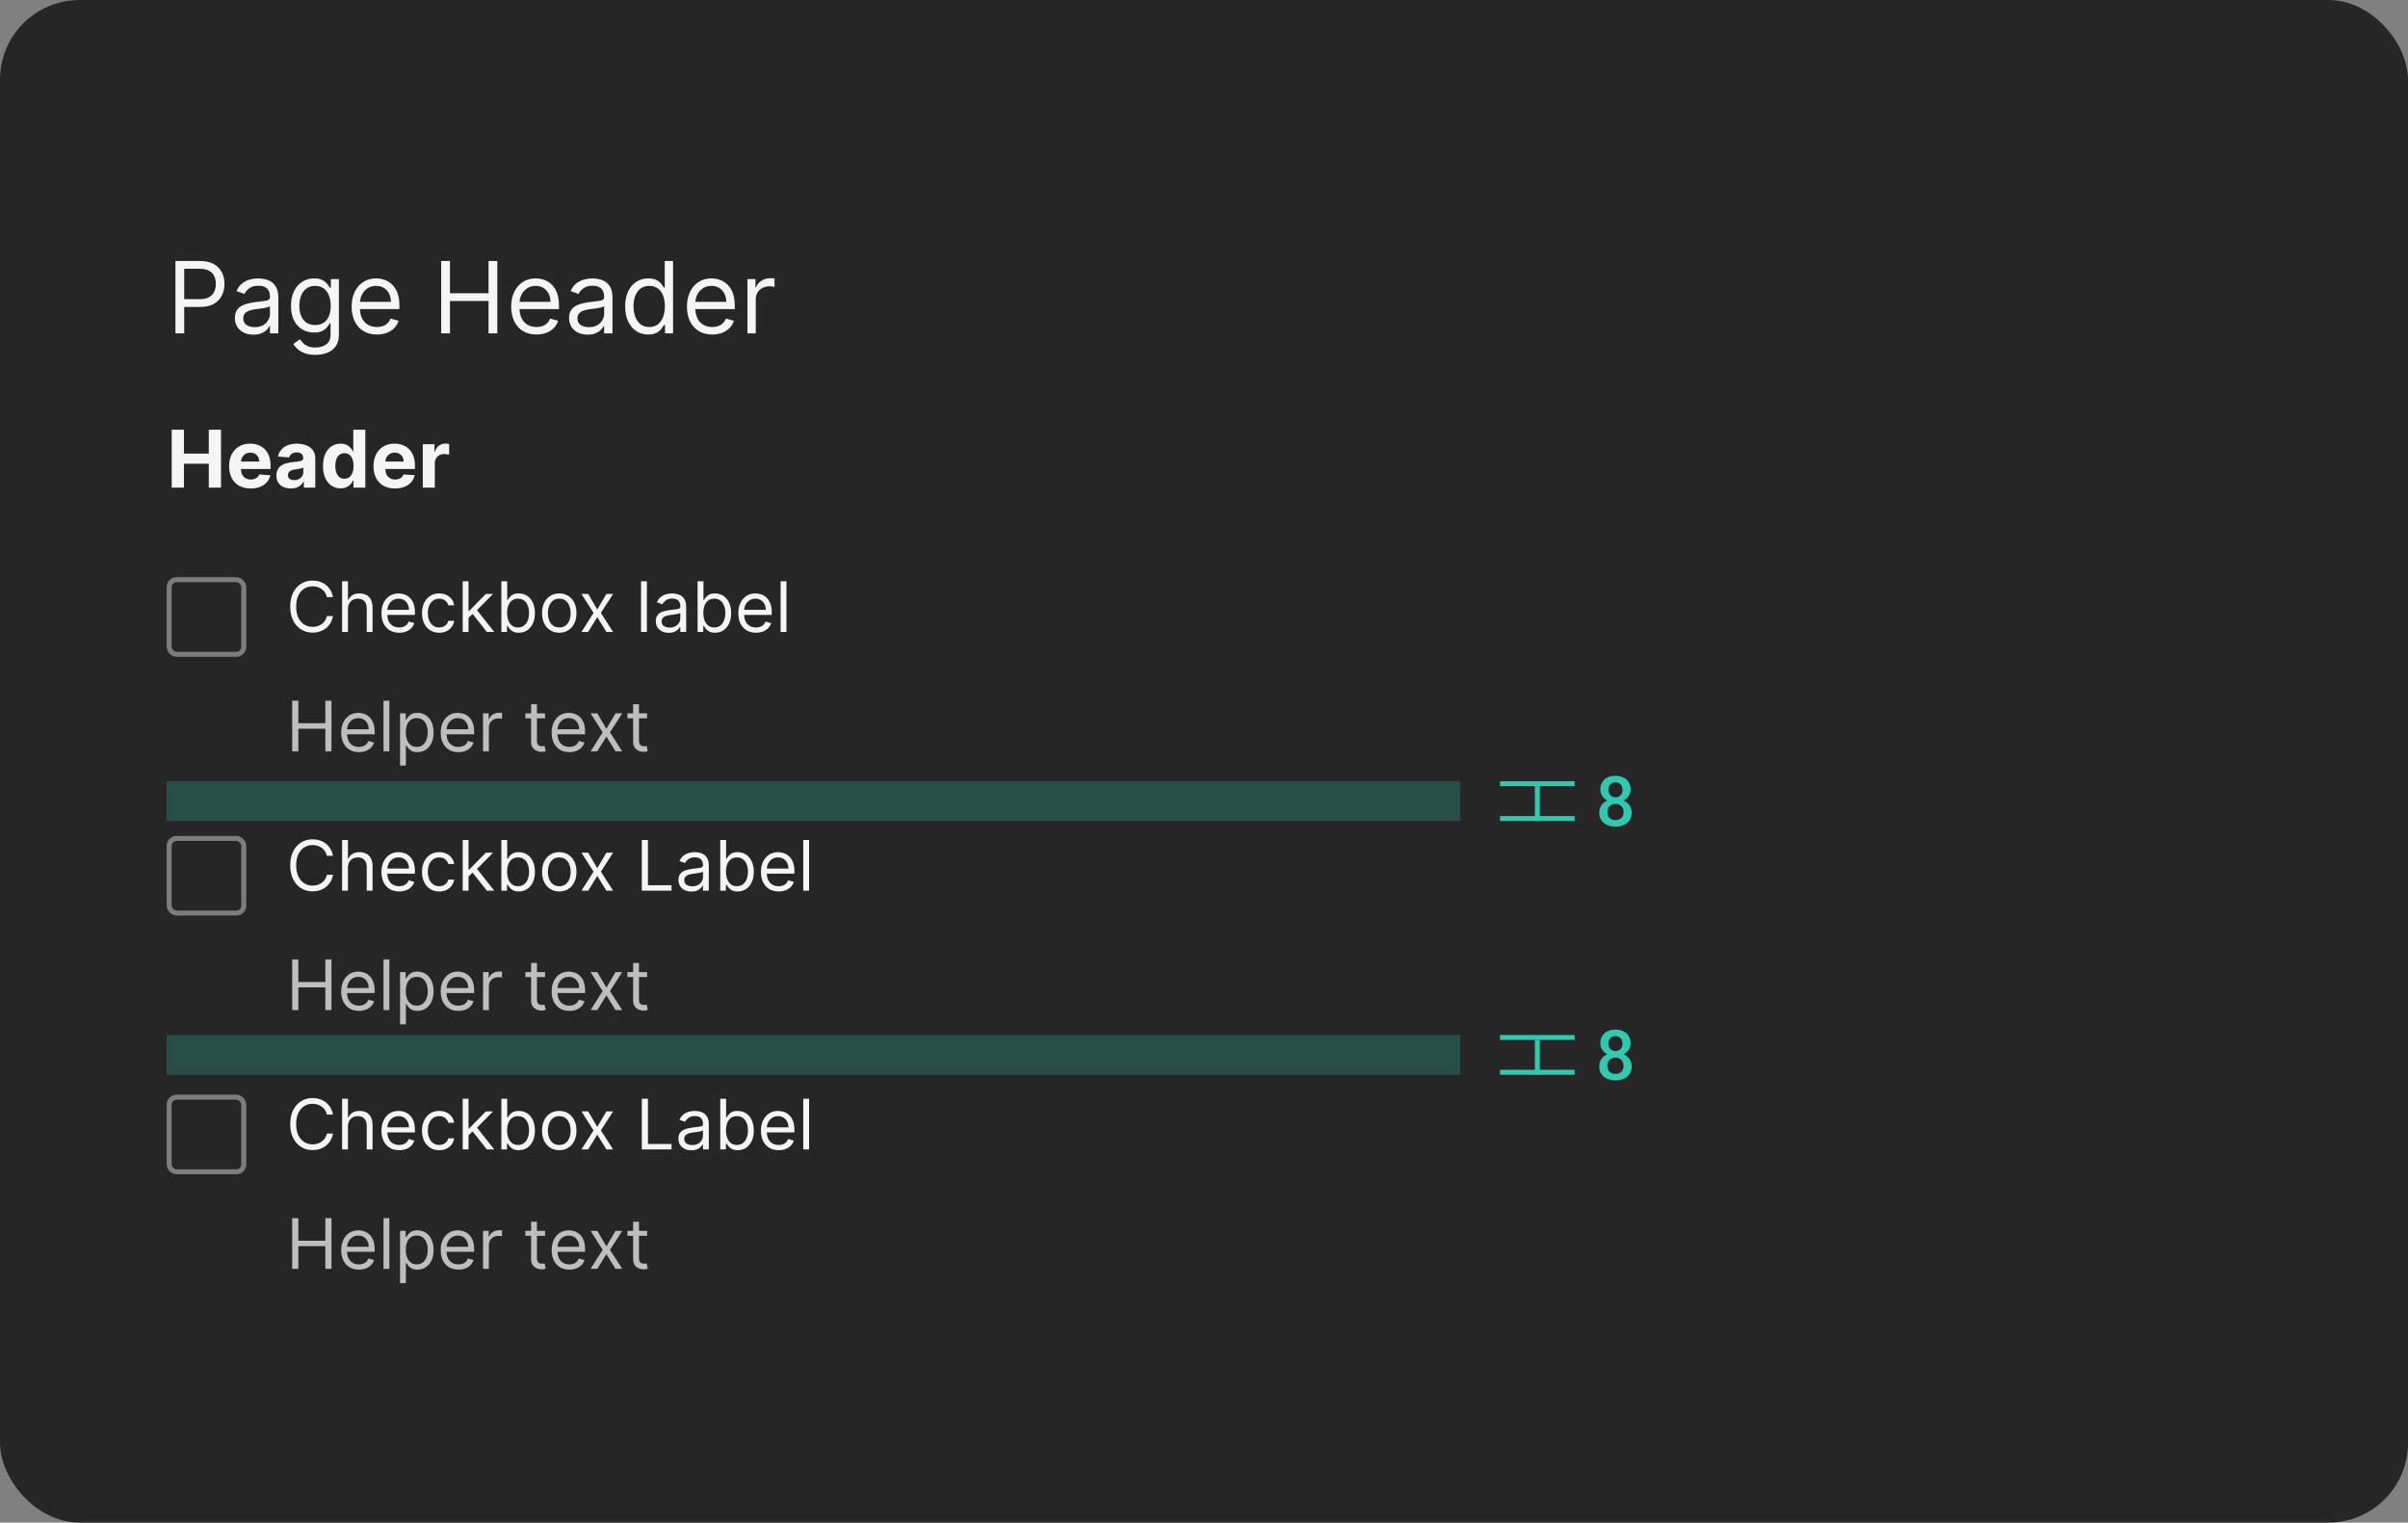 <svg width="484" height="306" viewBox="0 0 484 306" fill="none" xmlns="http://www.w3.org/2000/svg">
<rect x="0" y="0" width="484" height="306" fill="#808080" stroke="none"/>
<rect width="484" height="306" rx="16" fill="#262626"/>
<path d="M35.261 67V52.455H40.176C41.317 52.455 42.25 52.66 42.974 53.072C43.704 53.48 44.243 54.031 44.594 54.727C44.944 55.423 45.119 56.2 45.119 57.057C45.119 57.914 44.944 58.693 44.594 59.394C44.248 60.094 43.713 60.653 42.989 61.07C42.264 61.481 41.336 61.688 40.205 61.688H36.682V60.125H40.148C40.929 60.125 41.556 59.99 42.03 59.72C42.503 59.45 42.847 59.086 43.06 58.626C43.278 58.162 43.386 57.639 43.386 57.057C43.386 56.474 43.278 55.954 43.06 55.494C42.847 55.035 42.501 54.675 42.023 54.415C41.544 54.15 40.91 54.017 40.119 54.017H37.023V67H35.261ZM50.94 67.256C50.248 67.256 49.621 67.126 49.057 66.865C48.494 66.6 48.047 66.219 47.715 65.722C47.384 65.22 47.218 64.614 47.218 63.903C47.218 63.278 47.341 62.772 47.587 62.383C47.834 61.99 48.163 61.683 48.575 61.46C48.986 61.238 49.441 61.072 49.938 60.963C50.44 60.849 50.944 60.76 51.451 60.693C52.114 60.608 52.651 60.544 53.063 60.501C53.48 60.454 53.783 60.376 53.972 60.267C54.166 60.158 54.264 59.969 54.264 59.699V59.642C54.264 58.941 54.072 58.397 53.688 58.008C53.309 57.62 52.734 57.426 51.962 57.426C51.162 57.426 50.535 57.601 50.08 57.952C49.626 58.302 49.306 58.676 49.121 59.074L47.531 58.506C47.815 57.843 48.193 57.327 48.667 56.957C49.145 56.583 49.666 56.323 50.229 56.176C50.798 56.025 51.356 55.949 51.906 55.949C52.256 55.949 52.658 55.992 53.113 56.077C53.572 56.157 54.015 56.325 54.441 56.581C54.872 56.837 55.229 57.222 55.514 57.739C55.798 58.255 55.94 58.946 55.94 59.812V67H54.264V65.523H54.178C54.065 65.76 53.875 66.013 53.61 66.283C53.345 66.553 52.992 66.782 52.552 66.972C52.111 67.161 51.574 67.256 50.94 67.256ZM51.195 65.75C51.858 65.75 52.417 65.62 52.871 65.359C53.331 65.099 53.676 64.763 53.908 64.351C54.145 63.939 54.264 63.506 54.264 63.051V61.517C54.193 61.602 54.036 61.68 53.795 61.751C53.558 61.818 53.283 61.877 52.971 61.929C52.663 61.976 52.362 62.019 52.069 62.057C51.78 62.09 51.546 62.118 51.366 62.142C50.93 62.199 50.523 62.291 50.144 62.419C49.77 62.542 49.467 62.729 49.235 62.98C49.008 63.226 48.894 63.562 48.894 63.989C48.894 64.571 49.11 65.011 49.541 65.31C49.976 65.603 50.528 65.75 51.195 65.75ZM63.402 71.318C62.593 71.318 61.897 71.214 61.314 71.006C60.732 70.802 60.247 70.532 59.858 70.196C59.475 69.865 59.169 69.51 58.942 69.131L60.277 68.193C60.429 68.392 60.621 68.619 60.853 68.875C61.085 69.135 61.402 69.36 61.804 69.55C62.212 69.744 62.744 69.841 63.402 69.841C64.283 69.841 65.01 69.628 65.583 69.202C66.156 68.776 66.442 68.108 66.442 67.199V64.983H66.3C66.177 65.182 66.002 65.428 65.775 65.722C65.552 66.01 65.23 66.269 64.809 66.496C64.392 66.718 63.828 66.829 63.118 66.829C62.238 66.829 61.447 66.621 60.746 66.204C60.05 65.788 59.498 65.182 59.091 64.386C58.689 63.591 58.488 62.625 58.488 61.489C58.488 60.371 58.684 59.398 59.077 58.57C59.47 57.736 60.017 57.092 60.718 56.638C61.418 56.178 62.228 55.949 63.147 55.949C63.857 55.949 64.42 56.067 64.837 56.304C65.258 56.536 65.58 56.801 65.803 57.099C66.03 57.393 66.205 57.635 66.329 57.824H66.499V56.091H68.118V67.312C68.118 68.25 67.905 69.012 67.479 69.599C67.058 70.191 66.49 70.624 65.775 70.899C65.064 71.178 64.274 71.318 63.402 71.318ZM63.346 65.324C64.018 65.324 64.586 65.17 65.05 64.862C65.514 64.555 65.867 64.112 66.108 63.534C66.35 62.956 66.471 62.265 66.471 61.46C66.471 60.674 66.352 59.981 66.115 59.379C65.879 58.778 65.528 58.307 65.064 57.966C64.6 57.625 64.027 57.455 63.346 57.455C62.635 57.455 62.043 57.635 61.57 57.994C61.101 58.354 60.748 58.837 60.512 59.443C60.28 60.049 60.164 60.722 60.164 61.46C60.164 62.218 60.282 62.888 60.519 63.47C60.76 64.048 61.115 64.502 61.584 64.834C62.058 65.16 62.645 65.324 63.346 65.324ZM75.76 67.227C74.709 67.227 73.802 66.995 73.04 66.531C72.283 66.062 71.698 65.409 71.286 64.571C70.879 63.728 70.675 62.748 70.675 61.631C70.675 60.513 70.879 59.528 71.286 58.676C71.698 57.819 72.271 57.151 73.005 56.673C73.743 56.19 74.605 55.949 75.59 55.949C76.158 55.949 76.719 56.044 77.273 56.233C77.827 56.422 78.331 56.73 78.786 57.156C79.24 57.578 79.603 58.136 79.873 58.832C80.142 59.528 80.277 60.385 80.277 61.403V62.114H71.868V60.665H78.573C78.573 60.049 78.45 59.5 78.204 59.017C77.962 58.534 77.616 58.153 77.166 57.874C76.722 57.594 76.196 57.455 75.59 57.455C74.922 57.455 74.345 57.62 73.857 57.952C73.374 58.278 73.002 58.705 72.742 59.23C72.481 59.756 72.351 60.319 72.351 60.92V61.886C72.351 62.71 72.493 63.409 72.777 63.981C73.066 64.55 73.466 64.983 73.978 65.281C74.489 65.575 75.083 65.722 75.76 65.722C76.201 65.722 76.598 65.66 76.954 65.537C77.313 65.409 77.624 65.22 77.884 64.969C78.144 64.713 78.346 64.396 78.488 64.017L80.107 64.472C79.936 65.021 79.65 65.504 79.248 65.921C78.845 66.332 78.348 66.654 77.756 66.886C77.164 67.114 76.499 67.227 75.76 67.227ZM88.679 67V52.455H90.441V58.932H98.196V52.455H99.958V67H98.196V60.494H90.441V67H88.679ZM107.831 67.227C106.779 67.227 105.873 66.995 105.11 66.531C104.353 66.062 103.768 65.409 103.356 64.571C102.949 63.728 102.745 62.748 102.745 61.631C102.745 60.513 102.949 59.528 103.356 58.676C103.768 57.819 104.341 57.151 105.075 56.673C105.814 56.19 106.675 55.949 107.66 55.949C108.228 55.949 108.789 56.044 109.343 56.233C109.897 56.422 110.402 56.73 110.856 57.156C111.311 57.578 111.673 58.136 111.943 58.832C112.213 59.528 112.348 60.385 112.348 61.403V62.114H103.939V60.665H110.643C110.643 60.049 110.52 59.5 110.274 59.017C110.032 58.534 109.687 58.153 109.237 57.874C108.792 57.594 108.266 57.455 107.66 57.455C106.993 57.455 106.415 57.62 105.927 57.952C105.444 58.278 105.073 58.705 104.812 59.23C104.552 59.756 104.422 60.319 104.422 60.92V61.886C104.422 62.71 104.564 63.409 104.848 63.981C105.136 64.55 105.537 64.983 106.048 65.281C106.559 65.575 107.154 65.722 107.831 65.722C108.271 65.722 108.669 65.66 109.024 65.537C109.384 65.409 109.694 65.22 109.954 64.969C110.215 64.713 110.416 64.396 110.558 64.017L112.177 64.472C112.007 65.021 111.72 65.504 111.318 65.921C110.915 66.332 110.418 66.654 109.826 66.886C109.234 67.114 108.569 67.227 107.831 67.227ZM118.108 67.256C117.416 67.256 116.789 67.126 116.225 66.865C115.662 66.6 115.215 66.219 114.883 65.722C114.552 65.22 114.386 64.614 114.386 63.903C114.386 63.278 114.509 62.772 114.755 62.383C115.002 61.99 115.331 61.683 115.743 61.46C116.154 61.238 116.609 61.072 117.106 60.963C117.608 60.849 118.112 60.76 118.619 60.693C119.282 60.608 119.819 60.544 120.231 60.501C120.648 60.454 120.951 60.376 121.14 60.267C121.334 60.158 121.431 59.969 121.431 59.699V59.642C121.431 58.941 121.24 58.397 120.856 58.008C120.477 57.62 119.902 57.426 119.13 57.426C118.33 57.426 117.703 57.601 117.248 57.952C116.794 58.302 116.474 58.676 116.289 59.074L114.699 58.506C114.983 57.843 115.361 57.327 115.835 56.957C116.313 56.583 116.834 56.323 117.397 56.176C117.966 56.025 118.524 55.949 119.074 55.949C119.424 55.949 119.826 55.992 120.281 56.077C120.74 56.157 121.183 56.325 121.609 56.581C122.04 56.837 122.397 57.222 122.681 57.739C122.966 58.255 123.108 58.946 123.108 59.812V67H121.431V65.523H121.346C121.233 65.76 121.043 66.013 120.778 66.283C120.513 66.553 120.16 66.782 119.72 66.972C119.279 67.161 118.742 67.256 118.108 67.256ZM118.363 65.75C119.026 65.75 119.585 65.62 120.039 65.359C120.499 65.099 120.844 64.763 121.076 64.351C121.313 63.939 121.431 63.506 121.431 63.051V61.517C121.36 61.602 121.204 61.68 120.963 61.751C120.726 61.818 120.451 61.877 120.139 61.929C119.831 61.976 119.53 62.019 119.237 62.057C118.948 62.09 118.714 62.118 118.534 62.142C118.098 62.199 117.691 62.291 117.312 62.419C116.938 62.542 116.635 62.729 116.403 62.98C116.176 63.226 116.062 63.562 116.062 63.989C116.062 64.571 116.278 65.011 116.708 65.31C117.144 65.603 117.696 65.75 118.363 65.75ZM130.286 67.227C129.377 67.227 128.575 66.998 127.879 66.538C127.183 66.074 126.638 65.421 126.245 64.578C125.852 63.731 125.656 62.729 125.656 61.574C125.656 60.428 125.852 59.434 126.245 58.591C126.638 57.748 127.185 57.097 127.886 56.638C128.586 56.178 129.396 55.949 130.315 55.949C131.025 55.949 131.586 56.067 131.998 56.304C132.415 56.536 132.732 56.801 132.95 57.099C133.172 57.393 133.345 57.635 133.468 57.824H133.61V52.455H135.286V67H133.667V65.324H133.468C133.345 65.523 133.17 65.774 132.942 66.077C132.715 66.375 132.391 66.642 131.969 66.879C131.548 67.111 130.987 67.227 130.286 67.227ZM130.513 65.722C131.186 65.722 131.754 65.546 132.218 65.196C132.682 64.841 133.035 64.351 133.276 63.726C133.518 63.096 133.638 62.369 133.638 61.545C133.638 60.731 133.52 60.019 133.283 59.408C133.047 58.792 132.696 58.314 132.232 57.973C131.768 57.627 131.195 57.455 130.513 57.455C129.803 57.455 129.211 57.637 128.738 58.001C128.269 58.361 127.916 58.851 127.68 59.472C127.448 60.087 127.332 60.778 127.332 61.545C127.332 62.322 127.45 63.028 127.687 63.662C127.928 64.292 128.283 64.794 128.752 65.168C129.226 65.537 129.813 65.722 130.513 65.722ZM143.163 67.227C142.112 67.227 141.205 66.995 140.442 66.531C139.685 66.062 139.1 65.409 138.688 64.571C138.281 63.728 138.077 62.748 138.077 61.631C138.077 60.513 138.281 59.528 138.688 58.676C139.1 57.819 139.673 57.151 140.407 56.673C141.146 56.19 142.007 55.949 142.992 55.949C143.56 55.949 144.121 56.044 144.675 56.233C145.229 56.422 145.734 56.73 146.188 57.156C146.643 57.578 147.005 58.136 147.275 58.832C147.545 59.528 147.68 60.385 147.68 61.403V62.114H139.271V60.665H145.975C145.975 60.049 145.852 59.5 145.606 59.017C145.364 58.534 145.019 58.153 144.569 57.874C144.124 57.594 143.598 57.455 142.992 57.455C142.325 57.455 141.747 57.62 141.259 57.952C140.776 58.278 140.405 58.705 140.144 59.23C139.884 59.756 139.754 60.319 139.754 60.92V61.886C139.754 62.71 139.896 63.409 140.18 63.981C140.469 64.55 140.869 64.983 141.38 65.281C141.891 65.575 142.486 65.722 143.163 65.722C143.603 65.722 144.001 65.66 144.356 65.537C144.716 65.409 145.026 65.22 145.286 64.969C145.547 64.713 145.748 64.396 145.89 64.017L147.509 64.472C147.339 65.021 147.052 65.504 146.65 65.921C146.247 66.332 145.75 66.654 145.158 66.886C144.567 67.114 143.901 67.227 143.163 67.227ZM150.229 67V56.091H151.849V57.739H151.962C152.161 57.199 152.521 56.761 153.042 56.425C153.563 56.089 154.15 55.92 154.803 55.92C154.926 55.92 155.08 55.923 155.265 55.928C155.45 55.932 155.589 55.939 155.684 55.949V57.653C155.627 57.639 155.497 57.618 155.293 57.59C155.094 57.556 154.884 57.54 154.661 57.54C154.131 57.54 153.657 57.651 153.241 57.874C152.829 58.091 152.502 58.394 152.261 58.783C152.024 59.166 151.906 59.604 151.906 60.097V67H150.229Z" fill="white" fill-opacity="0.95"/>
<path d="M34.511 98V86.364H36.972V91.165H41.966V86.364H44.42V98H41.966V93.193H36.972V98H34.511ZM50.381 98.171C49.483 98.171 48.71 97.989 48.062 97.625C47.419 97.258 46.922 96.739 46.574 96.068C46.225 95.394 46.051 94.597 46.051 93.676C46.051 92.778 46.225 91.99 46.574 91.312C46.922 90.635 47.413 90.106 48.045 89.727C48.682 89.349 49.428 89.159 50.284 89.159C50.86 89.159 51.396 89.252 51.892 89.438C52.392 89.619 52.828 89.894 53.199 90.261C53.574 90.629 53.865 91.091 54.074 91.648C54.282 92.201 54.386 92.849 54.386 93.591V94.256H47.017V92.756H52.108C52.108 92.407 52.032 92.099 51.881 91.829C51.729 91.561 51.519 91.35 51.25 91.199C50.985 91.044 50.676 90.966 50.324 90.966C49.956 90.966 49.631 91.051 49.347 91.222C49.066 91.388 48.847 91.614 48.688 91.898C48.528 92.178 48.447 92.49 48.443 92.835V94.261C48.443 94.693 48.523 95.066 48.682 95.381C48.845 95.695 49.074 95.938 49.369 96.108C49.665 96.278 50.015 96.364 50.42 96.364C50.689 96.364 50.936 96.326 51.159 96.25C51.383 96.174 51.574 96.061 51.733 95.909C51.892 95.758 52.013 95.572 52.097 95.352L54.335 95.5C54.222 96.038 53.989 96.508 53.636 96.909C53.288 97.307 52.837 97.617 52.284 97.841C51.735 98.061 51.1 98.171 50.381 98.171ZM58.455 98.165C57.898 98.165 57.401 98.068 56.966 97.875C56.53 97.678 56.186 97.388 55.932 97.006C55.682 96.619 55.557 96.138 55.557 95.562C55.557 95.078 55.646 94.671 55.824 94.341C56.002 94.011 56.244 93.746 56.551 93.546C56.858 93.345 57.206 93.193 57.597 93.091C57.99 92.989 58.403 92.917 58.835 92.875C59.343 92.822 59.752 92.773 60.062 92.727C60.373 92.678 60.599 92.606 60.739 92.511C60.879 92.417 60.949 92.276 60.949 92.091V92.057C60.949 91.697 60.835 91.419 60.608 91.222C60.385 91.025 60.066 90.926 59.653 90.926C59.218 90.926 58.871 91.023 58.614 91.216C58.356 91.405 58.186 91.644 58.102 91.932L55.864 91.75C55.977 91.22 56.201 90.761 56.534 90.375C56.867 89.985 57.297 89.686 57.824 89.477C58.354 89.265 58.968 89.159 59.665 89.159C60.15 89.159 60.614 89.216 61.057 89.329C61.504 89.443 61.9 89.619 62.244 89.858C62.593 90.097 62.867 90.403 63.068 90.778C63.269 91.15 63.369 91.595 63.369 92.114V98H61.074V96.79H61.006C60.865 97.062 60.678 97.303 60.443 97.511C60.208 97.716 59.926 97.877 59.597 97.994C59.267 98.108 58.886 98.165 58.455 98.165ZM59.148 96.494C59.504 96.494 59.818 96.424 60.091 96.284C60.364 96.14 60.578 95.947 60.733 95.704C60.888 95.462 60.966 95.188 60.966 94.881V93.954C60.89 94.004 60.786 94.049 60.653 94.091C60.525 94.129 60.379 94.165 60.216 94.199C60.053 94.229 59.89 94.258 59.727 94.284C59.564 94.307 59.417 94.328 59.284 94.347C59 94.388 58.752 94.454 58.54 94.546C58.328 94.636 58.163 94.76 58.045 94.915C57.928 95.066 57.869 95.256 57.869 95.483C57.869 95.812 57.989 96.064 58.227 96.239C58.47 96.409 58.776 96.494 59.148 96.494ZM68.463 98.142C67.8 98.142 67.2 97.972 66.662 97.631C66.128 97.286 65.704 96.78 65.389 96.114C65.079 95.443 64.923 94.621 64.923 93.648C64.923 92.648 65.084 91.816 65.406 91.153C65.728 90.487 66.156 89.989 66.69 89.659C67.228 89.326 67.817 89.159 68.457 89.159C68.946 89.159 69.353 89.242 69.679 89.409C70.008 89.572 70.274 89.776 70.474 90.023C70.679 90.265 70.834 90.504 70.94 90.739H71.014V86.364H73.429V98H71.043V96.602H70.94C70.827 96.845 70.666 97.085 70.457 97.324C70.253 97.559 69.986 97.754 69.656 97.909C69.331 98.064 68.933 98.142 68.463 98.142ZM69.23 96.216C69.62 96.216 69.95 96.11 70.219 95.898C70.492 95.682 70.7 95.381 70.844 94.994C70.992 94.608 71.065 94.155 71.065 93.636C71.065 93.117 70.993 92.667 70.849 92.284C70.706 91.901 70.497 91.606 70.224 91.398C69.952 91.189 69.62 91.085 69.23 91.085C68.832 91.085 68.497 91.193 68.224 91.409C67.952 91.625 67.745 91.924 67.605 92.307C67.465 92.689 67.395 93.133 67.395 93.636C67.395 94.144 67.465 94.593 67.605 94.983C67.749 95.369 67.956 95.672 68.224 95.892C68.497 96.108 68.832 96.216 69.23 96.216ZM79.396 98.171C78.499 98.171 77.726 97.989 77.078 97.625C76.434 97.258 75.938 96.739 75.59 96.068C75.241 95.394 75.067 94.597 75.067 93.676C75.067 92.778 75.241 91.99 75.59 91.312C75.938 90.635 76.428 90.106 77.061 89.727C77.697 89.349 78.444 89.159 79.3 89.159C79.876 89.159 80.412 89.252 80.908 89.438C81.408 89.619 81.843 89.894 82.215 90.261C82.59 90.629 82.881 91.091 83.09 91.648C83.298 92.201 83.402 92.849 83.402 93.591V94.256H76.033V92.756H81.124C81.124 92.407 81.048 92.099 80.896 91.829C80.745 91.561 80.535 91.35 80.266 91.199C80.001 91.044 79.692 90.966 79.34 90.966C78.972 90.966 78.646 91.051 78.362 91.222C78.082 91.388 77.862 91.614 77.703 91.898C77.544 92.178 77.463 92.49 77.459 92.835V94.261C77.459 94.693 77.538 95.066 77.697 95.381C77.86 95.695 78.09 95.938 78.385 96.108C78.68 96.278 79.031 96.364 79.436 96.364C79.705 96.364 79.951 96.326 80.175 96.25C80.398 96.174 80.59 96.061 80.749 95.909C80.908 95.758 81.029 95.572 81.112 95.352L83.351 95.5C83.237 96.038 83.004 96.508 82.652 96.909C82.303 97.307 81.853 97.617 81.3 97.841C80.751 98.061 80.116 98.171 79.396 98.171ZM84.981 98V89.273H87.328V90.796H87.419C87.578 90.254 87.845 89.845 88.22 89.568C88.595 89.288 89.027 89.148 89.516 89.148C89.637 89.148 89.767 89.155 89.908 89.171C90.048 89.186 90.171 89.206 90.277 89.233V91.381C90.163 91.347 90.006 91.316 89.805 91.29C89.605 91.263 89.421 91.25 89.254 91.25C88.898 91.25 88.58 91.328 88.3 91.483C88.023 91.635 87.803 91.847 87.641 92.119C87.481 92.392 87.402 92.706 87.402 93.062V98H84.981Z" fill="white" fill-opacity="0.95"/>
<rect x="34" y="116.5" width="15" height="15" rx="1.5" stroke="white" stroke-opacity="0.4"/>
<path d="M66.926 120H65.693C65.62 119.645 65.493 119.334 65.31 119.065C65.131 118.797 64.913 118.571 64.654 118.389C64.399 118.204 64.115 118.064 63.804 117.972C63.492 117.879 63.168 117.832 62.83 117.832C62.213 117.832 61.655 117.988 61.154 118.3C60.657 118.611 60.261 119.07 59.966 119.677C59.674 120.283 59.528 121.027 59.528 121.909C59.528 122.791 59.674 123.535 59.966 124.141C60.261 124.748 60.657 125.207 61.154 125.518C61.655 125.83 62.213 125.986 62.83 125.986C63.168 125.986 63.492 125.939 63.804 125.847C64.115 125.754 64.399 125.616 64.654 125.434C64.913 125.248 65.131 125.021 65.31 124.753C65.493 124.481 65.62 124.17 65.693 123.818H66.926C66.833 124.339 66.664 124.804 66.419 125.215C66.174 125.626 65.869 125.976 65.504 126.264C65.14 126.549 64.73 126.766 64.276 126.915C63.825 127.065 63.343 127.139 62.83 127.139C61.961 127.139 61.189 126.927 60.513 126.503C59.837 126.079 59.305 125.475 58.917 124.693C58.529 123.911 58.335 122.983 58.335 121.909C58.335 120.835 58.529 119.907 58.917 119.125C59.305 118.343 59.837 117.74 60.513 117.315C61.189 116.891 61.961 116.679 62.83 116.679C63.343 116.679 63.825 116.754 64.276 116.903C64.73 117.052 65.14 117.271 65.504 117.559C65.869 117.844 66.174 118.192 66.419 118.603C66.664 119.011 66.833 119.476 66.926 120ZM69.933 122.406V127H68.759V116.818H69.933V120.557H70.032C70.211 120.162 70.48 119.849 70.838 119.617C71.199 119.382 71.679 119.264 72.279 119.264C72.8 119.264 73.255 119.369 73.647 119.577C74.038 119.783 74.341 120.099 74.556 120.527C74.775 120.951 74.884 121.491 74.884 122.148V127H73.711V122.227C73.711 121.621 73.554 121.152 73.239 120.82C72.927 120.486 72.495 120.318 71.941 120.318C71.557 120.318 71.212 120.399 70.907 120.562C70.606 120.724 70.367 120.961 70.191 121.273C70.019 121.584 69.933 121.962 69.933 122.406ZM80.233 127.159C79.497 127.159 78.862 126.997 78.329 126.672C77.798 126.344 77.389 125.886 77.1 125.3C76.816 124.71 76.673 124.024 76.673 123.241C76.673 122.459 76.816 121.77 77.1 121.173C77.389 120.573 77.79 120.106 78.304 119.771C78.821 119.433 79.424 119.264 80.113 119.264C80.511 119.264 80.904 119.33 81.291 119.463C81.679 119.596 82.032 119.811 82.35 120.109C82.669 120.404 82.922 120.795 83.111 121.283C83.3 121.77 83.394 122.37 83.394 123.082V123.58H77.508V122.565H82.201C82.201 122.134 82.115 121.75 81.943 121.412C81.774 121.074 81.532 120.807 81.217 120.612C80.905 120.416 80.537 120.318 80.113 120.318C79.646 120.318 79.242 120.434 78.9 120.666C78.562 120.895 78.302 121.193 78.12 121.561C77.937 121.929 77.846 122.323 77.846 122.744V123.42C77.846 123.997 77.946 124.486 78.144 124.887C78.347 125.285 78.627 125.588 78.985 125.797C79.343 126.002 79.759 126.105 80.233 126.105C80.541 126.105 80.819 126.062 81.068 125.976C81.32 125.886 81.537 125.754 81.719 125.578C81.901 125.399 82.042 125.177 82.142 124.912L83.275 125.23C83.156 125.615 82.955 125.953 82.674 126.244C82.392 126.533 82.044 126.758 81.63 126.92C81.215 127.08 80.75 127.159 80.233 127.159ZM88.282 127.159C87.566 127.159 86.949 126.99 86.432 126.652C85.915 126.314 85.517 125.848 85.239 125.255C84.961 124.662 84.821 123.984 84.821 123.222C84.821 122.446 84.964 121.762 85.249 121.168C85.537 120.572 85.938 120.106 86.452 119.771C86.969 119.433 87.572 119.264 88.262 119.264C88.799 119.264 89.283 119.364 89.713 119.562C90.144 119.761 90.497 120.04 90.772 120.398C91.047 120.756 91.218 121.173 91.284 121.651H90.111C90.022 121.303 89.823 120.994 89.515 120.726C89.21 120.454 88.799 120.318 88.282 120.318C87.824 120.318 87.423 120.437 87.079 120.676C86.737 120.911 86.47 121.245 86.278 121.675C86.089 122.103 85.995 122.605 85.995 123.182C85.995 123.772 86.088 124.286 86.273 124.723C86.462 125.161 86.727 125.5 87.069 125.742C87.413 125.984 87.818 126.105 88.282 126.105C88.587 126.105 88.863 126.052 89.112 125.946C89.36 125.84 89.571 125.688 89.743 125.489C89.916 125.29 90.038 125.051 90.111 124.773H91.284C91.218 125.223 91.054 125.629 90.792 125.991C90.534 126.349 90.191 126.634 89.763 126.846C89.339 127.055 88.845 127.159 88.282 127.159ZM94.093 124.216L94.073 122.764H94.312L97.653 119.364H99.105L95.545 122.963H95.446L94.093 124.216ZM93 127V116.818H94.173V127H93ZM97.852 127L94.869 123.222L95.704 122.406L99.343 127H97.852ZM100.774 127V116.818H101.947V120.577H102.047C102.133 120.444 102.252 120.275 102.405 120.07C102.56 119.861 102.782 119.675 103.071 119.513C103.363 119.347 103.757 119.264 104.254 119.264C104.897 119.264 105.464 119.425 105.954 119.746C106.445 120.068 106.828 120.524 107.103 121.114C107.378 121.704 107.515 122.4 107.515 123.202C107.515 124.01 107.378 124.711 107.103 125.305C106.828 125.895 106.447 126.352 105.959 126.677C105.472 126.998 104.91 127.159 104.274 127.159C103.783 127.159 103.391 127.078 103.096 126.915C102.801 126.75 102.574 126.562 102.415 126.354C102.256 126.142 102.133 125.966 102.047 125.827H101.907V127H100.774ZM101.927 123.182C101.927 123.759 102.012 124.267 102.181 124.708C102.35 125.146 102.597 125.489 102.922 125.737C103.247 125.982 103.644 126.105 104.115 126.105C104.605 126.105 105.015 125.976 105.343 125.717C105.674 125.455 105.923 125.104 106.089 124.663C106.258 124.219 106.342 123.725 106.342 123.182C106.342 122.645 106.259 122.161 106.094 121.73C105.931 121.296 105.684 120.953 105.353 120.701C105.025 120.446 104.612 120.318 104.115 120.318C103.638 120.318 103.237 120.439 102.912 120.681C102.587 120.92 102.342 121.254 102.176 121.685C102.01 122.113 101.927 122.612 101.927 123.182ZM112.412 127.159C111.723 127.159 111.118 126.995 110.598 126.667C110.081 126.339 109.676 125.88 109.385 125.29C109.096 124.7 108.952 124.01 108.952 123.222C108.952 122.426 109.096 121.732 109.385 121.138C109.676 120.545 110.081 120.085 110.598 119.756C111.118 119.428 111.723 119.264 112.412 119.264C113.102 119.264 113.705 119.428 114.222 119.756C114.742 120.085 115.147 120.545 115.435 121.138C115.727 121.732 115.873 122.426 115.873 123.222C115.873 124.01 115.727 124.7 115.435 125.29C115.147 125.88 114.742 126.339 114.222 126.667C113.705 126.995 113.102 127.159 112.412 127.159ZM112.412 126.105C112.936 126.105 113.367 125.971 113.705 125.702C114.043 125.434 114.293 125.081 114.456 124.643C114.618 124.206 114.699 123.732 114.699 123.222C114.699 122.711 114.618 122.236 114.456 121.795C114.293 121.354 114.043 120.998 113.705 120.726C113.367 120.454 112.936 120.318 112.412 120.318C111.889 120.318 111.458 120.454 111.12 120.726C110.782 120.998 110.532 121.354 110.369 121.795C110.207 122.236 110.126 122.711 110.126 123.222C110.126 123.732 110.207 124.206 110.369 124.643C110.532 125.081 110.782 125.434 111.12 125.702C111.458 125.971 111.889 126.105 112.412 126.105ZM118.224 119.364L120.054 122.486L121.883 119.364H123.236L120.77 123.182L123.236 127H121.883L120.054 124.037L118.224 127H116.872L119.298 123.182L116.872 119.364H118.224ZM130.021 116.818V127H128.847V116.818H130.021ZM134.417 127.179C133.933 127.179 133.494 127.088 133.099 126.906C132.705 126.72 132.392 126.453 132.16 126.105C131.928 125.754 131.812 125.33 131.812 124.832C131.812 124.395 131.898 124.04 132.07 123.768C132.242 123.493 132.473 123.278 132.761 123.122C133.05 122.966 133.368 122.85 133.716 122.774C134.067 122.695 134.42 122.632 134.775 122.585C135.239 122.526 135.615 122.481 135.903 122.451C136.195 122.418 136.407 122.363 136.54 122.287C136.675 122.211 136.743 122.078 136.743 121.889V121.849C136.743 121.359 136.609 120.978 136.341 120.706C136.076 120.434 135.673 120.298 135.133 120.298C134.573 120.298 134.133 120.421 133.815 120.666C133.497 120.911 133.273 121.173 133.144 121.452L132.03 121.054C132.229 120.59 132.494 120.229 132.826 119.97C133.161 119.708 133.525 119.526 133.92 119.423C134.317 119.317 134.708 119.264 135.093 119.264C135.338 119.264 135.62 119.294 135.938 119.354C136.26 119.41 136.569 119.528 136.868 119.707C137.169 119.886 137.42 120.156 137.618 120.517C137.817 120.878 137.917 121.362 137.917 121.969V127H136.743V125.966H136.684C136.604 126.132 136.472 126.309 136.286 126.498C136.1 126.687 135.854 126.848 135.545 126.98C135.237 127.113 134.861 127.179 134.417 127.179ZM134.596 126.125C135.06 126.125 135.451 126.034 135.769 125.852C136.09 125.669 136.332 125.434 136.495 125.146C136.661 124.857 136.743 124.554 136.743 124.236V123.162C136.694 123.222 136.584 123.276 136.415 123.326C136.25 123.372 136.057 123.414 135.839 123.45C135.623 123.483 135.413 123.513 135.207 123.54C135.005 123.563 134.841 123.583 134.715 123.599C134.41 123.639 134.125 123.704 133.86 123.793C133.598 123.879 133.386 124.01 133.224 124.186C133.064 124.358 132.985 124.594 132.985 124.892C132.985 125.3 133.136 125.608 133.437 125.817C133.742 126.022 134.128 126.125 134.596 126.125ZM140.217 127V116.818H141.391V120.577H141.49C141.576 120.444 141.696 120.275 141.848 120.07C142.004 119.861 142.226 119.675 142.514 119.513C142.806 119.347 143.2 119.264 143.697 119.264C144.34 119.264 144.907 119.425 145.398 119.746C145.888 120.068 146.271 120.524 146.546 121.114C146.821 121.704 146.959 122.4 146.959 123.202C146.959 124.01 146.821 124.711 146.546 125.305C146.271 125.895 145.89 126.352 145.403 126.677C144.915 126.998 144.354 127.159 143.717 127.159C143.227 127.159 142.834 127.078 142.539 126.915C142.244 126.75 142.017 126.562 141.858 126.354C141.699 126.142 141.576 125.966 141.49 125.827H141.351V127H140.217ZM141.371 123.182C141.371 123.759 141.455 124.267 141.624 124.708C141.793 125.146 142.04 125.489 142.365 125.737C142.69 125.982 143.088 126.105 143.558 126.105C144.049 126.105 144.458 125.976 144.786 125.717C145.118 125.455 145.366 125.104 145.532 124.663C145.701 124.219 145.786 123.725 145.786 123.182C145.786 122.645 145.703 122.161 145.537 121.73C145.375 121.296 145.128 120.953 144.796 120.701C144.468 120.446 144.055 120.318 143.558 120.318C143.081 120.318 142.68 120.439 142.355 120.681C142.03 120.92 141.785 121.254 141.619 121.685C141.454 122.113 141.371 122.612 141.371 123.182ZM151.955 127.159C151.219 127.159 150.585 126.997 150.051 126.672C149.521 126.344 149.112 125.886 148.823 125.3C148.538 124.71 148.396 124.024 148.396 123.241C148.396 122.459 148.538 121.77 148.823 121.173C149.112 120.573 149.513 120.106 150.026 119.771C150.543 119.433 151.147 119.264 151.836 119.264C152.234 119.264 152.626 119.33 153.014 119.463C153.402 119.596 153.755 119.811 154.073 120.109C154.391 120.404 154.645 120.795 154.834 121.283C155.023 121.77 155.117 122.37 155.117 123.082V123.58H149.231V122.565H153.924C153.924 122.134 153.838 121.75 153.665 121.412C153.496 121.074 153.254 120.807 152.94 120.612C152.628 120.416 152.26 120.318 151.836 120.318C151.369 120.318 150.964 120.434 150.623 120.666C150.285 120.895 150.025 121.193 149.842 121.561C149.66 121.929 149.569 122.323 149.569 122.744V123.42C149.569 123.997 149.668 124.486 149.867 124.887C150.069 125.285 150.349 125.588 150.707 125.797C151.065 126.002 151.481 126.105 151.955 126.105C152.263 126.105 152.542 126.062 152.79 125.976C153.042 125.886 153.259 125.754 153.442 125.578C153.624 125.399 153.765 125.177 153.864 124.912L154.998 125.23C154.879 125.615 154.678 125.953 154.396 126.244C154.115 126.533 153.767 126.758 153.352 126.92C152.938 127.08 152.472 127.159 151.955 127.159ZM158.075 116.818V127H156.902V116.818H158.075Z" fill="white" fill-opacity="0.95"/>
<path d="M58.733 151V140.818H59.966V145.352H65.395V140.818H66.628V151H65.395V146.446H59.966V151H58.733ZM72.139 151.159C71.403 151.159 70.768 150.997 70.235 150.672C69.704 150.344 69.295 149.886 69.007 149.3C68.722 148.71 68.579 148.024 68.579 147.241C68.579 146.459 68.722 145.77 69.007 145.173C69.295 144.573 69.696 144.106 70.21 143.771C70.727 143.433 71.33 143.264 72.019 143.264C72.417 143.264 72.81 143.33 73.198 143.463C73.586 143.596 73.939 143.811 74.257 144.109C74.575 144.404 74.829 144.795 75.017 145.283C75.206 145.77 75.301 146.37 75.301 147.082V147.58H69.414V146.565H74.108C74.108 146.134 74.021 145.75 73.849 145.412C73.68 145.074 73.438 144.807 73.123 144.612C72.812 144.416 72.444 144.318 72.019 144.318C71.552 144.318 71.148 144.434 70.806 144.666C70.468 144.895 70.208 145.193 70.026 145.561C69.844 145.929 69.752 146.323 69.752 146.744V147.42C69.752 147.997 69.852 148.486 70.051 148.887C70.253 149.285 70.533 149.588 70.891 149.797C71.249 150.002 71.665 150.105 72.139 150.105C72.447 150.105 72.725 150.062 72.974 149.976C73.226 149.886 73.443 149.754 73.625 149.578C73.808 149.399 73.948 149.177 74.048 148.912L75.181 149.23C75.062 149.615 74.862 149.953 74.58 150.244C74.298 150.533 73.95 150.758 73.536 150.92C73.122 151.08 72.656 151.159 72.139 151.159ZM78.259 140.818V151H77.086V140.818H78.259ZM80.408 153.864V143.364H81.541V144.577H81.681C81.767 144.444 81.886 144.275 82.038 144.07C82.194 143.861 82.416 143.675 82.705 143.513C82.996 143.347 83.391 143.264 83.888 143.264C84.531 143.264 85.098 143.425 85.588 143.746C86.079 144.068 86.462 144.524 86.737 145.114C87.012 145.704 87.149 146.4 87.149 147.202C87.149 148.01 87.012 148.711 86.737 149.305C86.462 149.895 86.08 150.352 85.593 150.677C85.106 150.998 84.544 151.159 83.908 151.159C83.417 151.159 83.025 151.078 82.73 150.915C82.435 150.75 82.208 150.562 82.049 150.354C81.889 150.142 81.767 149.966 81.681 149.827H81.581V153.864H80.408ZM81.561 147.182C81.561 147.759 81.646 148.267 81.815 148.708C81.984 149.146 82.231 149.489 82.556 149.737C82.88 149.982 83.278 150.105 83.749 150.105C84.239 150.105 84.649 149.976 84.977 149.717C85.308 149.455 85.557 149.104 85.722 148.663C85.891 148.219 85.976 147.725 85.976 147.182C85.976 146.645 85.893 146.161 85.728 145.73C85.565 145.296 85.318 144.953 84.987 144.701C84.659 144.446 84.246 144.318 83.749 144.318C83.272 144.318 82.87 144.439 82.546 144.681C82.221 144.92 81.976 145.254 81.81 145.685C81.644 146.113 81.561 146.612 81.561 147.182ZM92.141 151.159C91.405 151.159 90.77 150.997 90.237 150.672C89.706 150.344 89.297 149.886 89.009 149.3C88.724 148.71 88.581 148.024 88.581 147.241C88.581 146.459 88.724 145.77 89.009 145.173C89.297 144.573 89.698 144.106 90.212 143.771C90.729 143.433 91.332 143.264 92.022 143.264C92.419 143.264 92.812 143.33 93.2 143.463C93.588 143.596 93.941 143.811 94.259 144.109C94.577 144.404 94.83 144.795 95.019 145.283C95.208 145.77 95.303 146.37 95.303 147.082V147.58H89.416V146.565H94.11C94.11 146.134 94.023 145.75 93.851 145.412C93.682 145.074 93.44 144.807 93.125 144.612C92.814 144.416 92.446 144.318 92.022 144.318C91.554 144.318 91.15 144.434 90.808 144.666C90.47 144.895 90.21 145.193 90.028 145.561C89.846 145.929 89.754 146.323 89.754 146.744V147.42C89.754 147.997 89.854 148.486 90.053 148.887C90.255 149.285 90.535 149.588 90.893 149.797C91.251 150.002 91.667 150.105 92.141 150.105C92.449 150.105 92.728 150.062 92.976 149.976C93.228 149.886 93.445 149.754 93.627 149.578C93.81 149.399 93.951 149.177 94.05 148.912L95.183 149.23C95.064 149.615 94.864 149.953 94.582 150.244C94.3 150.533 93.952 150.758 93.538 150.92C93.124 151.08 92.658 151.159 92.141 151.159ZM97.088 151V143.364H98.221V144.517H98.301C98.44 144.139 98.692 143.833 99.056 143.597C99.421 143.362 99.832 143.244 100.289 143.244C100.375 143.244 100.483 143.246 100.612 143.249C100.742 143.253 100.839 143.258 100.906 143.264V144.457C100.866 144.447 100.775 144.433 100.632 144.413C100.493 144.389 100.346 144.378 100.19 144.378C99.819 144.378 99.487 144.456 99.195 144.612C98.907 144.764 98.678 144.976 98.509 145.248C98.344 145.516 98.261 145.823 98.261 146.168V151H97.088ZM109.555 143.364V144.358H105.598V143.364H109.555ZM106.751 141.534H107.924V148.812C107.924 149.144 107.972 149.393 108.069 149.558C108.168 149.721 108.294 149.83 108.446 149.886C108.602 149.939 108.766 149.966 108.939 149.966C109.068 149.966 109.174 149.959 109.257 149.946C109.34 149.929 109.406 149.916 109.456 149.906L109.694 150.96C109.615 150.99 109.504 151.02 109.361 151.05C109.219 151.083 109.038 151.099 108.819 151.099C108.488 151.099 108.163 151.028 107.845 150.886C107.53 150.743 107.268 150.526 107.059 150.234C106.854 149.943 106.751 149.575 106.751 149.131V141.534ZM114.44 151.159C113.704 151.159 113.069 150.997 112.536 150.672C112.005 150.344 111.596 149.886 111.308 149.3C111.022 148.71 110.88 148.024 110.88 147.241C110.88 146.459 111.022 145.77 111.308 145.173C111.596 144.573 111.997 144.106 112.511 143.771C113.028 143.433 113.631 143.264 114.32 143.264C114.718 143.264 115.111 143.33 115.499 143.463C115.886 143.596 116.239 143.811 116.558 144.109C116.876 144.404 117.129 144.795 117.318 145.283C117.507 145.77 117.602 146.37 117.602 147.082V147.58H111.715V146.565H116.408C116.408 146.134 116.322 145.75 116.15 145.412C115.981 145.074 115.739 144.807 115.424 144.612C115.112 144.416 114.745 144.318 114.32 144.318C113.853 144.318 113.449 144.434 113.107 144.666C112.769 144.895 112.509 145.193 112.327 145.561C112.144 145.929 112.053 146.323 112.053 146.744V147.42C112.053 147.997 112.153 148.486 112.352 148.887C112.554 149.285 112.834 149.588 113.192 149.797C113.55 150.002 113.966 150.105 114.44 150.105C114.748 150.105 115.026 150.062 115.275 149.976C115.527 149.886 115.744 149.754 115.926 149.578C116.108 149.399 116.249 149.177 116.349 148.912L117.482 149.23C117.363 149.615 117.162 149.953 116.881 150.244C116.599 150.533 116.251 150.758 115.837 150.92C115.422 151.08 114.957 151.159 114.44 151.159ZM120.056 143.364L121.886 146.486L123.715 143.364H125.068L122.602 147.182L125.068 151H123.715L121.886 148.037L120.056 151H118.704L121.13 147.182L118.704 143.364H120.056ZM130.063 143.364V144.358H126.105V143.364H130.063ZM127.259 141.534H128.432V148.812C128.432 149.144 128.48 149.393 128.576 149.558C128.676 149.721 128.802 149.83 128.954 149.886C129.11 149.939 129.274 149.966 129.446 149.966C129.576 149.966 129.682 149.959 129.765 149.946C129.847 149.929 129.914 149.916 129.963 149.906L130.202 150.96C130.123 150.99 130.011 151.02 129.869 151.05C129.726 151.083 129.546 151.099 129.327 151.099C128.996 151.099 128.671 151.028 128.353 150.886C128.038 150.743 127.776 150.526 127.567 150.234C127.362 149.943 127.259 149.575 127.259 149.131V141.534Z" fill="white" fill-opacity="0.7"/>
<rect x="34" y="168.5" width="15" height="15" rx="1.5" stroke="white" stroke-opacity="0.4"/>
<path d="M66.926 172H65.693C65.62 171.645 65.493 171.334 65.31 171.065C65.131 170.797 64.913 170.571 64.654 170.389C64.399 170.204 64.115 170.064 63.804 169.972C63.492 169.879 63.168 169.832 62.83 169.832C62.213 169.832 61.655 169.988 61.154 170.3C60.657 170.611 60.261 171.07 59.966 171.677C59.674 172.283 59.528 173.027 59.528 173.909C59.528 174.791 59.674 175.535 59.966 176.141C60.261 176.748 60.657 177.207 61.154 177.518C61.655 177.83 62.213 177.986 62.83 177.986C63.168 177.986 63.492 177.939 63.804 177.847C64.115 177.754 64.399 177.616 64.654 177.434C64.913 177.248 65.131 177.021 65.31 176.753C65.493 176.481 65.62 176.17 65.693 175.818H66.926C66.833 176.339 66.664 176.804 66.419 177.215C66.174 177.626 65.869 177.976 65.504 178.264C65.14 178.549 64.73 178.766 64.276 178.915C63.825 179.065 63.343 179.139 62.83 179.139C61.961 179.139 61.189 178.927 60.513 178.503C59.837 178.079 59.305 177.475 58.917 176.693C58.529 175.911 58.335 174.983 58.335 173.909C58.335 172.835 58.529 171.907 58.917 171.125C59.305 170.343 59.837 169.74 60.513 169.315C61.189 168.891 61.961 168.679 62.83 168.679C63.343 168.679 63.825 168.754 64.276 168.903C64.73 169.052 65.14 169.271 65.504 169.559C65.869 169.844 66.174 170.192 66.419 170.603C66.664 171.011 66.833 171.476 66.926 172ZM69.933 174.406V179H68.759V168.818H69.933V172.557H70.032C70.211 172.162 70.48 171.849 70.838 171.617C71.199 171.382 71.679 171.264 72.279 171.264C72.8 171.264 73.255 171.369 73.647 171.577C74.038 171.783 74.341 172.099 74.556 172.527C74.775 172.951 74.884 173.491 74.884 174.148V179H73.711V174.227C73.711 173.621 73.554 173.152 73.239 172.82C72.927 172.486 72.495 172.318 71.941 172.318C71.557 172.318 71.212 172.399 70.907 172.562C70.606 172.724 70.367 172.961 70.191 173.273C70.019 173.584 69.933 173.962 69.933 174.406ZM80.233 179.159C79.497 179.159 78.862 178.997 78.329 178.672C77.798 178.344 77.389 177.886 77.1 177.3C76.816 176.71 76.673 176.024 76.673 175.241C76.673 174.459 76.816 173.77 77.1 173.173C77.389 172.573 77.79 172.106 78.304 171.771C78.821 171.433 79.424 171.264 80.113 171.264C80.511 171.264 80.904 171.33 81.291 171.463C81.679 171.596 82.032 171.811 82.35 172.109C82.669 172.404 82.922 172.795 83.111 173.283C83.3 173.77 83.394 174.37 83.394 175.082V175.58H77.508V174.565H82.201C82.201 174.134 82.115 173.75 81.943 173.412C81.774 173.074 81.532 172.807 81.217 172.612C80.905 172.416 80.537 172.318 80.113 172.318C79.646 172.318 79.242 172.434 78.9 172.666C78.562 172.895 78.302 173.193 78.12 173.561C77.937 173.929 77.846 174.323 77.846 174.744V175.42C77.846 175.997 77.946 176.486 78.144 176.887C78.347 177.285 78.627 177.588 78.985 177.797C79.343 178.002 79.759 178.105 80.233 178.105C80.541 178.105 80.819 178.062 81.068 177.976C81.32 177.886 81.537 177.754 81.719 177.578C81.901 177.399 82.042 177.177 82.142 176.912L83.275 177.23C83.156 177.615 82.955 177.953 82.674 178.244C82.392 178.533 82.044 178.758 81.63 178.92C81.215 179.08 80.75 179.159 80.233 179.159ZM88.282 179.159C87.566 179.159 86.949 178.99 86.432 178.652C85.915 178.314 85.517 177.848 85.239 177.255C84.961 176.662 84.821 175.984 84.821 175.222C84.821 174.446 84.964 173.762 85.249 173.168C85.537 172.572 85.938 172.106 86.452 171.771C86.969 171.433 87.572 171.264 88.262 171.264C88.799 171.264 89.283 171.364 89.713 171.562C90.144 171.761 90.497 172.04 90.772 172.398C91.047 172.756 91.218 173.173 91.284 173.651H90.111C90.022 173.303 89.823 172.994 89.515 172.726C89.21 172.454 88.799 172.318 88.282 172.318C87.824 172.318 87.423 172.437 87.079 172.676C86.737 172.911 86.47 173.245 86.278 173.675C86.089 174.103 85.995 174.605 85.995 175.182C85.995 175.772 86.088 176.286 86.273 176.723C86.462 177.161 86.727 177.5 87.069 177.742C87.413 177.984 87.818 178.105 88.282 178.105C88.587 178.105 88.863 178.052 89.112 177.946C89.36 177.84 89.571 177.688 89.743 177.489C89.916 177.29 90.038 177.051 90.111 176.773H91.284C91.218 177.223 91.054 177.629 90.792 177.991C90.534 178.349 90.191 178.634 89.763 178.846C89.339 179.055 88.845 179.159 88.282 179.159ZM94.093 176.216L94.073 174.764H94.312L97.653 171.364H99.105L95.545 174.963H95.446L94.093 176.216ZM93 179V168.818H94.173V179H93ZM97.852 179L94.869 175.222L95.704 174.406L99.343 179H97.852ZM100.774 179V168.818H101.947V172.577H102.047C102.133 172.444 102.252 172.275 102.405 172.07C102.56 171.861 102.782 171.675 103.071 171.513C103.363 171.347 103.757 171.264 104.254 171.264C104.897 171.264 105.464 171.425 105.954 171.746C106.445 172.068 106.828 172.524 107.103 173.114C107.378 173.704 107.515 174.4 107.515 175.202C107.515 176.01 107.378 176.711 107.103 177.305C106.828 177.895 106.447 178.352 105.959 178.677C105.472 178.998 104.91 179.159 104.274 179.159C103.783 179.159 103.391 179.078 103.096 178.915C102.801 178.75 102.574 178.562 102.415 178.354C102.256 178.142 102.133 177.966 102.047 177.827H101.907V179H100.774ZM101.927 175.182C101.927 175.759 102.012 176.267 102.181 176.708C102.35 177.146 102.597 177.489 102.922 177.737C103.247 177.982 103.644 178.105 104.115 178.105C104.605 178.105 105.015 177.976 105.343 177.717C105.674 177.455 105.923 177.104 106.089 176.663C106.258 176.219 106.342 175.725 106.342 175.182C106.342 174.645 106.259 174.161 106.094 173.73C105.931 173.296 105.684 172.953 105.353 172.701C105.025 172.446 104.612 172.318 104.115 172.318C103.638 172.318 103.237 172.439 102.912 172.681C102.587 172.92 102.342 173.254 102.176 173.685C102.01 174.113 101.927 174.612 101.927 175.182ZM112.412 179.159C111.723 179.159 111.118 178.995 110.598 178.667C110.081 178.339 109.676 177.88 109.385 177.29C109.096 176.7 108.952 176.01 108.952 175.222C108.952 174.426 109.096 173.732 109.385 173.138C109.676 172.545 110.081 172.085 110.598 171.756C111.118 171.428 111.723 171.264 112.412 171.264C113.102 171.264 113.705 171.428 114.222 171.756C114.742 172.085 115.147 172.545 115.435 173.138C115.727 173.732 115.873 174.426 115.873 175.222C115.873 176.01 115.727 176.7 115.435 177.29C115.147 177.88 114.742 178.339 114.222 178.667C113.705 178.995 113.102 179.159 112.412 179.159ZM112.412 178.105C112.936 178.105 113.367 177.971 113.705 177.702C114.043 177.434 114.293 177.081 114.456 176.643C114.618 176.206 114.699 175.732 114.699 175.222C114.699 174.711 114.618 174.236 114.456 173.795C114.293 173.354 114.043 172.998 113.705 172.726C113.367 172.454 112.936 172.318 112.412 172.318C111.889 172.318 111.458 172.454 111.12 172.726C110.782 172.998 110.532 173.354 110.369 173.795C110.207 174.236 110.126 174.711 110.126 175.222C110.126 175.732 110.207 176.206 110.369 176.643C110.532 177.081 110.782 177.434 111.12 177.702C111.458 177.971 111.889 178.105 112.412 178.105ZM118.224 171.364L120.054 174.486L121.883 171.364H123.236L120.77 175.182L123.236 179H121.883L120.054 176.037L118.224 179H116.872L119.298 175.182L116.872 171.364H118.224ZM129.006 179V168.818H130.239V177.906H134.972V179H129.006ZM138.969 179.179C138.486 179.179 138.046 179.088 137.652 178.906C137.258 178.72 136.944 178.453 136.712 178.105C136.48 177.754 136.364 177.33 136.364 176.832C136.364 176.395 136.451 176.04 136.623 175.768C136.795 175.493 137.026 175.278 137.314 175.122C137.602 174.966 137.92 174.85 138.268 174.774C138.62 174.695 138.973 174.632 139.327 174.585C139.791 174.526 140.168 174.481 140.456 174.451C140.748 174.418 140.96 174.363 141.092 174.287C141.228 174.211 141.296 174.078 141.296 173.889V173.849C141.296 173.359 141.162 172.978 140.893 172.706C140.628 172.434 140.226 172.298 139.685 172.298C139.125 172.298 138.686 172.421 138.368 172.666C138.05 172.911 137.826 173.173 137.697 173.452L136.583 173.054C136.782 172.59 137.047 172.229 137.379 171.97C137.713 171.708 138.078 171.526 138.472 171.423C138.87 171.317 139.261 171.264 139.646 171.264C139.891 171.264 140.173 171.294 140.491 171.354C140.812 171.41 141.122 171.528 141.42 171.707C141.722 171.886 141.972 172.156 142.171 172.517C142.37 172.878 142.469 173.362 142.469 173.969V179H141.296V177.966H141.237C141.157 178.132 141.024 178.309 140.839 178.498C140.653 178.687 140.406 178.848 140.098 178.98C139.79 179.113 139.414 179.179 138.969 179.179ZM139.148 178.125C139.612 178.125 140.004 178.034 140.322 177.852C140.643 177.669 140.885 177.434 141.048 177.146C141.213 176.857 141.296 176.554 141.296 176.236V175.162C141.246 175.222 141.137 175.276 140.968 175.326C140.802 175.372 140.61 175.414 140.391 175.45C140.176 175.483 139.965 175.513 139.76 175.54C139.558 175.563 139.394 175.583 139.268 175.599C138.963 175.639 138.678 175.704 138.413 175.793C138.151 175.879 137.939 176.01 137.776 176.186C137.617 176.358 137.538 176.594 137.538 176.892C137.538 177.3 137.688 177.608 137.99 177.817C138.295 178.022 138.681 178.125 139.148 178.125ZM144.77 179V168.818H145.943V172.577H146.043C146.129 172.444 146.248 172.275 146.401 172.07C146.557 171.861 146.779 171.675 147.067 171.513C147.359 171.347 147.753 171.264 148.25 171.264C148.893 171.264 149.46 171.425 149.95 171.746C150.441 172.068 150.824 172.524 151.099 173.114C151.374 173.704 151.512 174.4 151.512 175.202C151.512 176.01 151.374 176.711 151.099 177.305C150.824 177.895 150.443 178.352 149.955 178.677C149.468 178.998 148.906 179.159 148.27 179.159C147.78 179.159 147.387 179.078 147.092 178.915C146.797 178.75 146.57 178.562 146.411 178.354C146.252 178.142 146.129 177.966 146.043 177.827H145.904V179H144.77ZM145.923 175.182C145.923 175.759 146.008 176.267 146.177 176.708C146.346 177.146 146.593 177.489 146.918 177.737C147.243 177.982 147.64 178.105 148.111 178.105C148.602 178.105 149.011 177.976 149.339 177.717C149.67 177.455 149.919 177.104 150.085 176.663C150.254 176.219 150.338 175.725 150.338 175.182C150.338 174.645 150.255 174.161 150.09 173.73C149.927 173.296 149.68 172.953 149.349 172.701C149.021 172.446 148.608 172.318 148.111 172.318C147.634 172.318 147.233 172.439 146.908 172.681C146.583 172.92 146.338 173.254 146.172 173.685C146.006 174.113 145.923 174.612 145.923 175.182ZM156.508 179.159C155.772 179.159 155.137 178.997 154.604 178.672C154.074 178.344 153.664 177.886 153.376 177.3C153.091 176.71 152.948 176.024 152.948 175.241C152.948 174.459 153.091 173.77 153.376 173.173C153.664 172.573 154.065 172.106 154.579 171.771C155.096 171.433 155.699 171.264 156.389 171.264C156.786 171.264 157.179 171.33 157.567 171.463C157.955 171.596 158.308 171.811 158.626 172.109C158.944 172.404 159.198 172.795 159.387 173.283C159.575 173.77 159.67 174.37 159.67 175.082V175.58H153.784V174.565H158.477C158.477 174.134 158.391 173.75 158.218 173.412C158.049 173.074 157.807 172.807 157.492 172.612C157.181 172.416 156.813 172.318 156.389 172.318C155.921 172.318 155.517 172.434 155.176 172.666C154.838 172.895 154.577 173.193 154.395 173.561C154.213 173.929 154.122 174.323 154.122 174.744V175.42C154.122 175.997 154.221 176.486 154.42 176.887C154.622 177.285 154.902 177.588 155.26 177.797C155.618 178.002 156.034 178.105 156.508 178.105C156.816 178.105 157.095 178.062 157.343 177.976C157.595 177.886 157.812 177.754 157.994 177.578C158.177 177.399 158.318 177.177 158.417 176.912L159.551 177.23C159.431 177.615 159.231 177.953 158.949 178.244C158.667 178.533 158.319 178.758 157.905 178.92C157.491 179.08 157.025 179.159 156.508 179.159ZM162.628 168.818V179H161.455V168.818H162.628Z" fill="white" fill-opacity="0.95"/>
<path d="M58.733 203V192.818H59.966V197.352H65.395V192.818H66.628V203H65.395V198.446H59.966V203H58.733ZM72.139 203.159C71.403 203.159 70.768 202.997 70.235 202.672C69.704 202.344 69.295 201.886 69.007 201.3C68.722 200.71 68.579 200.024 68.579 199.241C68.579 198.459 68.722 197.77 69.007 197.173C69.295 196.573 69.696 196.106 70.21 195.771C70.727 195.433 71.33 195.264 72.019 195.264C72.417 195.264 72.81 195.33 73.198 195.463C73.586 195.596 73.939 195.811 74.257 196.109C74.575 196.404 74.829 196.795 75.017 197.283C75.206 197.77 75.301 198.37 75.301 199.082V199.58H69.414V198.565H74.108C74.108 198.134 74.021 197.75 73.849 197.412C73.68 197.074 73.438 196.807 73.123 196.612C72.812 196.416 72.444 196.318 72.019 196.318C71.552 196.318 71.148 196.434 70.806 196.666C70.468 196.895 70.208 197.193 70.026 197.561C69.844 197.929 69.752 198.323 69.752 198.744V199.42C69.752 199.997 69.852 200.486 70.051 200.887C70.253 201.285 70.533 201.588 70.891 201.797C71.249 202.002 71.665 202.105 72.139 202.105C72.447 202.105 72.725 202.062 72.974 201.976C73.226 201.886 73.443 201.754 73.625 201.578C73.808 201.399 73.948 201.177 74.048 200.912L75.181 201.23C75.062 201.615 74.862 201.953 74.58 202.244C74.298 202.533 73.95 202.758 73.536 202.92C73.122 203.08 72.656 203.159 72.139 203.159ZM78.259 192.818V203H77.086V192.818H78.259ZM80.408 205.864V195.364H81.541V196.577H81.681C81.767 196.444 81.886 196.275 82.038 196.07C82.194 195.861 82.416 195.675 82.705 195.513C82.996 195.347 83.391 195.264 83.888 195.264C84.531 195.264 85.098 195.425 85.588 195.746C86.079 196.068 86.462 196.524 86.737 197.114C87.012 197.704 87.149 198.4 87.149 199.202C87.149 200.01 87.012 200.711 86.737 201.305C86.462 201.895 86.08 202.352 85.593 202.677C85.106 202.998 84.544 203.159 83.908 203.159C83.417 203.159 83.025 203.078 82.73 202.915C82.435 202.75 82.208 202.562 82.049 202.354C81.889 202.142 81.767 201.966 81.681 201.827H81.581V205.864H80.408ZM81.561 199.182C81.561 199.759 81.646 200.267 81.815 200.708C81.984 201.146 82.231 201.489 82.556 201.737C82.88 201.982 83.278 202.105 83.749 202.105C84.239 202.105 84.649 201.976 84.977 201.717C85.308 201.455 85.557 201.104 85.722 200.663C85.891 200.219 85.976 199.725 85.976 199.182C85.976 198.645 85.893 198.161 85.728 197.73C85.565 197.296 85.318 196.953 84.987 196.701C84.659 196.446 84.246 196.318 83.749 196.318C83.272 196.318 82.87 196.439 82.546 196.681C82.221 196.92 81.976 197.254 81.81 197.685C81.644 198.113 81.561 198.612 81.561 199.182ZM92.141 203.159C91.405 203.159 90.77 202.997 90.237 202.672C89.706 202.344 89.297 201.886 89.009 201.3C88.724 200.71 88.581 200.024 88.581 199.241C88.581 198.459 88.724 197.77 89.009 197.173C89.297 196.573 89.698 196.106 90.212 195.771C90.729 195.433 91.332 195.264 92.022 195.264C92.419 195.264 92.812 195.33 93.2 195.463C93.588 195.596 93.941 195.811 94.259 196.109C94.577 196.404 94.83 196.795 95.019 197.283C95.208 197.77 95.303 198.37 95.303 199.082V199.58H89.416V198.565H94.11C94.11 198.134 94.023 197.75 93.851 197.412C93.682 197.074 93.44 196.807 93.125 196.612C92.814 196.416 92.446 196.318 92.022 196.318C91.554 196.318 91.15 196.434 90.808 196.666C90.47 196.895 90.21 197.193 90.028 197.561C89.846 197.929 89.754 198.323 89.754 198.744V199.42C89.754 199.997 89.854 200.486 90.053 200.887C90.255 201.285 90.535 201.588 90.893 201.797C91.251 202.002 91.667 202.105 92.141 202.105C92.449 202.105 92.728 202.062 92.976 201.976C93.228 201.886 93.445 201.754 93.627 201.578C93.81 201.399 93.951 201.177 94.05 200.912L95.183 201.23C95.064 201.615 94.864 201.953 94.582 202.244C94.3 202.533 93.952 202.758 93.538 202.92C93.124 203.08 92.658 203.159 92.141 203.159ZM97.088 203V195.364H98.221V196.517H98.301C98.44 196.139 98.692 195.833 99.056 195.597C99.421 195.362 99.832 195.244 100.289 195.244C100.375 195.244 100.483 195.246 100.612 195.249C100.742 195.253 100.839 195.258 100.906 195.264V196.457C100.866 196.447 100.775 196.433 100.632 196.413C100.493 196.389 100.346 196.378 100.19 196.378C99.819 196.378 99.487 196.456 99.195 196.612C98.907 196.764 98.678 196.976 98.509 197.248C98.344 197.516 98.261 197.823 98.261 198.168V203H97.088ZM109.555 195.364V196.358H105.598V195.364H109.555ZM106.751 193.534H107.924V200.812C107.924 201.144 107.972 201.393 108.069 201.558C108.168 201.721 108.294 201.83 108.446 201.886C108.602 201.939 108.766 201.966 108.939 201.966C109.068 201.966 109.174 201.959 109.257 201.946C109.34 201.929 109.406 201.916 109.456 201.906L109.694 202.96C109.615 202.99 109.504 203.02 109.361 203.05C109.219 203.083 109.038 203.099 108.819 203.099C108.488 203.099 108.163 203.028 107.845 202.886C107.53 202.743 107.268 202.526 107.059 202.234C106.854 201.943 106.751 201.575 106.751 201.131V193.534ZM114.44 203.159C113.704 203.159 113.069 202.997 112.536 202.672C112.005 202.344 111.596 201.886 111.308 201.3C111.022 200.71 110.88 200.024 110.88 199.241C110.88 198.459 111.022 197.77 111.308 197.173C111.596 196.573 111.997 196.106 112.511 195.771C113.028 195.433 113.631 195.264 114.32 195.264C114.718 195.264 115.111 195.33 115.499 195.463C115.886 195.596 116.239 195.811 116.558 196.109C116.876 196.404 117.129 196.795 117.318 197.283C117.507 197.77 117.602 198.37 117.602 199.082V199.58H111.715V198.565H116.408C116.408 198.134 116.322 197.75 116.15 197.412C115.981 197.074 115.739 196.807 115.424 196.612C115.112 196.416 114.745 196.318 114.32 196.318C113.853 196.318 113.449 196.434 113.107 196.666C112.769 196.895 112.509 197.193 112.327 197.561C112.144 197.929 112.053 198.323 112.053 198.744V199.42C112.053 199.997 112.153 200.486 112.352 200.887C112.554 201.285 112.834 201.588 113.192 201.797C113.55 202.002 113.966 202.105 114.44 202.105C114.748 202.105 115.026 202.062 115.275 201.976C115.527 201.886 115.744 201.754 115.926 201.578C116.108 201.399 116.249 201.177 116.349 200.912L117.482 201.23C117.363 201.615 117.162 201.953 116.881 202.244C116.599 202.533 116.251 202.758 115.837 202.92C115.422 203.08 114.957 203.159 114.44 203.159ZM120.056 195.364L121.886 198.486L123.715 195.364H125.068L122.602 199.182L125.068 203H123.715L121.886 200.037L120.056 203H118.704L121.13 199.182L118.704 195.364H120.056ZM130.063 195.364V196.358H126.105V195.364H130.063ZM127.259 193.534H128.432V200.812C128.432 201.144 128.48 201.393 128.576 201.558C128.676 201.721 128.802 201.83 128.954 201.886C129.11 201.939 129.274 201.966 129.446 201.966C129.576 201.966 129.682 201.959 129.765 201.946C129.847 201.929 129.914 201.916 129.963 201.906L130.202 202.96C130.123 202.99 130.011 203.02 129.869 203.05C129.726 203.083 129.546 203.099 129.327 203.099C128.996 203.099 128.671 203.028 128.353 202.886C128.038 202.743 127.776 202.526 127.567 202.234C127.362 201.943 127.259 201.575 127.259 201.131V193.534Z" fill="white" fill-opacity="0.7"/>
<rect x="34" y="220.5" width="15" height="15" rx="1.5" stroke="white" stroke-opacity="0.4"/>
<path d="M66.926 224H65.693C65.62 223.645 65.493 223.334 65.31 223.065C65.131 222.797 64.913 222.571 64.654 222.389C64.399 222.204 64.115 222.064 63.804 221.972C63.492 221.879 63.168 221.832 62.83 221.832C62.213 221.832 61.655 221.988 61.154 222.3C60.657 222.611 60.261 223.07 59.966 223.677C59.674 224.283 59.528 225.027 59.528 225.909C59.528 226.791 59.674 227.535 59.966 228.141C60.261 228.748 60.657 229.207 61.154 229.518C61.655 229.83 62.213 229.986 62.83 229.986C63.168 229.986 63.492 229.939 63.804 229.847C64.115 229.754 64.399 229.616 64.654 229.434C64.913 229.248 65.131 229.021 65.31 228.753C65.493 228.481 65.62 228.17 65.693 227.818H66.926C66.833 228.339 66.664 228.804 66.419 229.215C66.174 229.626 65.869 229.976 65.504 230.264C65.14 230.549 64.73 230.766 64.276 230.915C63.825 231.065 63.343 231.139 62.83 231.139C61.961 231.139 61.189 230.927 60.513 230.503C59.837 230.079 59.305 229.475 58.917 228.693C58.529 227.911 58.335 226.983 58.335 225.909C58.335 224.835 58.529 223.907 58.917 223.125C59.305 222.343 59.837 221.74 60.513 221.315C61.189 220.891 61.961 220.679 62.83 220.679C63.343 220.679 63.825 220.754 64.276 220.903C64.73 221.052 65.14 221.271 65.504 221.559C65.869 221.844 66.174 222.192 66.419 222.603C66.664 223.011 66.833 223.476 66.926 224ZM69.933 226.406V231H68.759V220.818H69.933V224.557H70.032C70.211 224.162 70.48 223.849 70.838 223.617C71.199 223.382 71.679 223.264 72.279 223.264C72.8 223.264 73.255 223.369 73.647 223.577C74.038 223.783 74.341 224.099 74.556 224.527C74.775 224.951 74.884 225.491 74.884 226.148V231H73.711V226.227C73.711 225.621 73.554 225.152 73.239 224.82C72.927 224.486 72.495 224.318 71.941 224.318C71.557 224.318 71.212 224.399 70.907 224.562C70.606 224.724 70.367 224.961 70.191 225.273C70.019 225.584 69.933 225.962 69.933 226.406ZM80.233 231.159C79.497 231.159 78.862 230.997 78.329 230.672C77.798 230.344 77.389 229.886 77.1 229.3C76.816 228.71 76.673 228.024 76.673 227.241C76.673 226.459 76.816 225.77 77.1 225.173C77.389 224.573 77.79 224.106 78.304 223.771C78.821 223.433 79.424 223.264 80.113 223.264C80.511 223.264 80.904 223.33 81.291 223.463C81.679 223.596 82.032 223.811 82.35 224.109C82.669 224.404 82.922 224.795 83.111 225.283C83.3 225.77 83.394 226.37 83.394 227.082V227.58H77.508V226.565H82.201C82.201 226.134 82.115 225.75 81.943 225.412C81.774 225.074 81.532 224.807 81.217 224.612C80.905 224.416 80.537 224.318 80.113 224.318C79.646 224.318 79.242 224.434 78.9 224.666C78.562 224.895 78.302 225.193 78.12 225.561C77.937 225.929 77.846 226.323 77.846 226.744V227.42C77.846 227.997 77.946 228.486 78.144 228.887C78.347 229.285 78.627 229.588 78.985 229.797C79.343 230.002 79.759 230.105 80.233 230.105C80.541 230.105 80.819 230.062 81.068 229.976C81.32 229.886 81.537 229.754 81.719 229.578C81.901 229.399 82.042 229.177 82.142 228.912L83.275 229.23C83.156 229.615 82.955 229.953 82.674 230.244C82.392 230.533 82.044 230.758 81.63 230.92C81.215 231.08 80.75 231.159 80.233 231.159ZM88.282 231.159C87.566 231.159 86.949 230.99 86.432 230.652C85.915 230.314 85.517 229.848 85.239 229.255C84.961 228.662 84.821 227.984 84.821 227.222C84.821 226.446 84.964 225.762 85.249 225.168C85.537 224.572 85.938 224.106 86.452 223.771C86.969 223.433 87.572 223.264 88.262 223.264C88.799 223.264 89.283 223.364 89.713 223.562C90.144 223.761 90.497 224.04 90.772 224.398C91.047 224.756 91.218 225.173 91.284 225.651H90.111C90.022 225.303 89.823 224.994 89.515 224.726C89.21 224.454 88.799 224.318 88.282 224.318C87.824 224.318 87.423 224.437 87.079 224.676C86.737 224.911 86.47 225.245 86.278 225.675C86.089 226.103 85.995 226.605 85.995 227.182C85.995 227.772 86.088 228.286 86.273 228.723C86.462 229.161 86.727 229.5 87.069 229.742C87.413 229.984 87.818 230.105 88.282 230.105C88.587 230.105 88.863 230.052 89.112 229.946C89.36 229.84 89.571 229.688 89.743 229.489C89.916 229.29 90.038 229.051 90.111 228.773H91.284C91.218 229.223 91.054 229.629 90.792 229.991C90.534 230.349 90.191 230.634 89.763 230.846C89.339 231.055 88.845 231.159 88.282 231.159ZM94.093 228.216L94.073 226.764H94.312L97.653 223.364H99.105L95.545 226.963H95.446L94.093 228.216ZM93 231V220.818H94.173V231H93ZM97.852 231L94.869 227.222L95.704 226.406L99.343 231H97.852ZM100.774 231V220.818H101.947V224.577H102.047C102.133 224.444 102.252 224.275 102.405 224.07C102.56 223.861 102.782 223.675 103.071 223.513C103.363 223.347 103.757 223.264 104.254 223.264C104.897 223.264 105.464 223.425 105.954 223.746C106.445 224.068 106.828 224.524 107.103 225.114C107.378 225.704 107.515 226.4 107.515 227.202C107.515 228.01 107.378 228.711 107.103 229.305C106.828 229.895 106.447 230.352 105.959 230.677C105.472 230.998 104.91 231.159 104.274 231.159C103.783 231.159 103.391 231.078 103.096 230.915C102.801 230.75 102.574 230.562 102.415 230.354C102.256 230.142 102.133 229.966 102.047 229.827H101.907V231H100.774ZM101.927 227.182C101.927 227.759 102.012 228.267 102.181 228.708C102.35 229.146 102.597 229.489 102.922 229.737C103.247 229.982 103.644 230.105 104.115 230.105C104.605 230.105 105.015 229.976 105.343 229.717C105.674 229.455 105.923 229.104 106.089 228.663C106.258 228.219 106.342 227.725 106.342 227.182C106.342 226.645 106.259 226.161 106.094 225.73C105.931 225.296 105.684 224.953 105.353 224.701C105.025 224.446 104.612 224.318 104.115 224.318C103.638 224.318 103.237 224.439 102.912 224.681C102.587 224.92 102.342 225.254 102.176 225.685C102.01 226.113 101.927 226.612 101.927 227.182ZM112.412 231.159C111.723 231.159 111.118 230.995 110.598 230.667C110.081 230.339 109.676 229.88 109.385 229.29C109.096 228.7 108.952 228.01 108.952 227.222C108.952 226.426 109.096 225.732 109.385 225.138C109.676 224.545 110.081 224.085 110.598 223.756C111.118 223.428 111.723 223.264 112.412 223.264C113.102 223.264 113.705 223.428 114.222 223.756C114.742 224.085 115.147 224.545 115.435 225.138C115.727 225.732 115.873 226.426 115.873 227.222C115.873 228.01 115.727 228.7 115.435 229.29C115.147 229.88 114.742 230.339 114.222 230.667C113.705 230.995 113.102 231.159 112.412 231.159ZM112.412 230.105C112.936 230.105 113.367 229.971 113.705 229.702C114.043 229.434 114.293 229.081 114.456 228.643C114.618 228.206 114.699 227.732 114.699 227.222C114.699 226.711 114.618 226.236 114.456 225.795C114.293 225.354 114.043 224.998 113.705 224.726C113.367 224.454 112.936 224.318 112.412 224.318C111.889 224.318 111.458 224.454 111.12 224.726C110.782 224.998 110.532 225.354 110.369 225.795C110.207 226.236 110.126 226.711 110.126 227.222C110.126 227.732 110.207 228.206 110.369 228.643C110.532 229.081 110.782 229.434 111.12 229.702C111.458 229.971 111.889 230.105 112.412 230.105ZM118.224 223.364L120.054 226.486L121.883 223.364H123.236L120.77 227.182L123.236 231H121.883L120.054 228.037L118.224 231H116.872L119.298 227.182L116.872 223.364H118.224ZM129.006 231V220.818H130.239V229.906H134.972V231H129.006ZM138.969 231.179C138.486 231.179 138.046 231.088 137.652 230.906C137.258 230.72 136.944 230.453 136.712 230.105C136.48 229.754 136.364 229.33 136.364 228.832C136.364 228.395 136.451 228.04 136.623 227.768C136.795 227.493 137.026 227.278 137.314 227.122C137.602 226.966 137.92 226.85 138.268 226.774C138.62 226.695 138.973 226.632 139.327 226.585C139.791 226.526 140.168 226.481 140.456 226.451C140.748 226.418 140.96 226.363 141.092 226.287C141.228 226.211 141.296 226.078 141.296 225.889V225.849C141.296 225.359 141.162 224.978 140.893 224.706C140.628 224.434 140.226 224.298 139.685 224.298C139.125 224.298 138.686 224.421 138.368 224.666C138.05 224.911 137.826 225.173 137.697 225.452L136.583 225.054C136.782 224.59 137.047 224.229 137.379 223.97C137.713 223.708 138.078 223.526 138.472 223.423C138.87 223.317 139.261 223.264 139.646 223.264C139.891 223.264 140.173 223.294 140.491 223.354C140.812 223.41 141.122 223.528 141.42 223.707C141.722 223.886 141.972 224.156 142.171 224.517C142.37 224.878 142.469 225.362 142.469 225.969V231H141.296V229.966H141.237C141.157 230.132 141.024 230.309 140.839 230.498C140.653 230.687 140.406 230.848 140.098 230.98C139.79 231.113 139.414 231.179 138.969 231.179ZM139.148 230.125C139.612 230.125 140.004 230.034 140.322 229.852C140.643 229.669 140.885 229.434 141.048 229.146C141.213 228.857 141.296 228.554 141.296 228.236V227.162C141.246 227.222 141.137 227.276 140.968 227.326C140.802 227.372 140.61 227.414 140.391 227.45C140.176 227.483 139.965 227.513 139.76 227.54C139.558 227.563 139.394 227.583 139.268 227.599C138.963 227.639 138.678 227.704 138.413 227.793C138.151 227.879 137.939 228.01 137.776 228.186C137.617 228.358 137.538 228.594 137.538 228.892C137.538 229.3 137.688 229.608 137.99 229.817C138.295 230.022 138.681 230.125 139.148 230.125ZM144.77 231V220.818H145.943V224.577H146.043C146.129 224.444 146.248 224.275 146.401 224.07C146.557 223.861 146.779 223.675 147.067 223.513C147.359 223.347 147.753 223.264 148.25 223.264C148.893 223.264 149.46 223.425 149.95 223.746C150.441 224.068 150.824 224.524 151.099 225.114C151.374 225.704 151.512 226.4 151.512 227.202C151.512 228.01 151.374 228.711 151.099 229.305C150.824 229.895 150.443 230.352 149.955 230.677C149.468 230.998 148.906 231.159 148.27 231.159C147.78 231.159 147.387 231.078 147.092 230.915C146.797 230.75 146.57 230.562 146.411 230.354C146.252 230.142 146.129 229.966 146.043 229.827H145.904V231H144.77ZM145.923 227.182C145.923 227.759 146.008 228.267 146.177 228.708C146.346 229.146 146.593 229.489 146.918 229.737C147.243 229.982 147.64 230.105 148.111 230.105C148.602 230.105 149.011 229.976 149.339 229.717C149.67 229.455 149.919 229.104 150.085 228.663C150.254 228.219 150.338 227.725 150.338 227.182C150.338 226.645 150.255 226.161 150.09 225.73C149.927 225.296 149.68 224.953 149.349 224.701C149.021 224.446 148.608 224.318 148.111 224.318C147.634 224.318 147.233 224.439 146.908 224.681C146.583 224.92 146.338 225.254 146.172 225.685C146.006 226.113 145.923 226.612 145.923 227.182ZM156.508 231.159C155.772 231.159 155.137 230.997 154.604 230.672C154.074 230.344 153.664 229.886 153.376 229.3C153.091 228.71 152.948 228.024 152.948 227.241C152.948 226.459 153.091 225.77 153.376 225.173C153.664 224.573 154.065 224.106 154.579 223.771C155.096 223.433 155.699 223.264 156.389 223.264C156.786 223.264 157.179 223.33 157.567 223.463C157.955 223.596 158.308 223.811 158.626 224.109C158.944 224.404 159.198 224.795 159.387 225.283C159.575 225.77 159.67 226.37 159.67 227.082V227.58H153.784V226.565H158.477C158.477 226.134 158.391 225.75 158.218 225.412C158.049 225.074 157.807 224.807 157.492 224.612C157.181 224.416 156.813 224.318 156.389 224.318C155.921 224.318 155.517 224.434 155.176 224.666C154.838 224.895 154.577 225.193 154.395 225.561C154.213 225.929 154.122 226.323 154.122 226.744V227.42C154.122 227.997 154.221 228.486 154.42 228.887C154.622 229.285 154.902 229.588 155.26 229.797C155.618 230.002 156.034 230.105 156.508 230.105C156.816 230.105 157.095 230.062 157.343 229.976C157.595 229.886 157.812 229.754 157.994 229.578C158.177 229.399 158.318 229.177 158.417 228.912L159.551 229.23C159.431 229.615 159.231 229.953 158.949 230.244C158.667 230.533 158.319 230.758 157.905 230.92C157.491 231.08 157.025 231.159 156.508 231.159ZM162.628 220.818V231H161.455V220.818H162.628Z" fill="white" fill-opacity="0.95"/>
<path d="M58.733 255V244.818H59.966V249.352H65.395V244.818H66.628V255H65.395V250.446H59.966V255H58.733ZM72.139 255.159C71.403 255.159 70.768 254.997 70.235 254.672C69.704 254.344 69.295 253.886 69.007 253.3C68.722 252.71 68.579 252.024 68.579 251.241C68.579 250.459 68.722 249.77 69.007 249.173C69.295 248.573 69.696 248.106 70.21 247.771C70.727 247.433 71.33 247.264 72.019 247.264C72.417 247.264 72.81 247.33 73.198 247.463C73.586 247.596 73.939 247.811 74.257 248.109C74.575 248.404 74.829 248.795 75.017 249.283C75.206 249.77 75.301 250.37 75.301 251.082V251.58H69.414V250.565H74.108C74.108 250.134 74.021 249.75 73.849 249.412C73.68 249.074 73.438 248.807 73.123 248.612C72.812 248.416 72.444 248.318 72.019 248.318C71.552 248.318 71.148 248.434 70.806 248.666C70.468 248.895 70.208 249.193 70.026 249.561C69.844 249.929 69.752 250.323 69.752 250.744V251.42C69.752 251.997 69.852 252.486 70.051 252.887C70.253 253.285 70.533 253.588 70.891 253.797C71.249 254.002 71.665 254.105 72.139 254.105C72.447 254.105 72.725 254.062 72.974 253.976C73.226 253.886 73.443 253.754 73.625 253.578C73.808 253.399 73.948 253.177 74.048 252.912L75.181 253.23C75.062 253.615 74.862 253.953 74.58 254.244C74.298 254.533 73.95 254.758 73.536 254.92C73.122 255.08 72.656 255.159 72.139 255.159ZM78.259 244.818V255H77.086V244.818H78.259ZM80.408 257.864V247.364H81.541V248.577H81.681C81.767 248.444 81.886 248.275 82.038 248.07C82.194 247.861 82.416 247.675 82.705 247.513C82.996 247.347 83.391 247.264 83.888 247.264C84.531 247.264 85.098 247.425 85.588 247.746C86.079 248.068 86.462 248.524 86.737 249.114C87.012 249.704 87.149 250.4 87.149 251.202C87.149 252.01 87.012 252.711 86.737 253.305C86.462 253.895 86.08 254.352 85.593 254.677C85.106 254.998 84.544 255.159 83.908 255.159C83.417 255.159 83.025 255.078 82.73 254.915C82.435 254.75 82.208 254.562 82.049 254.354C81.889 254.142 81.767 253.966 81.681 253.827H81.581V257.864H80.408ZM81.561 251.182C81.561 251.759 81.646 252.267 81.815 252.708C81.984 253.146 82.231 253.489 82.556 253.737C82.88 253.982 83.278 254.105 83.749 254.105C84.239 254.105 84.649 253.976 84.977 253.717C85.308 253.455 85.557 253.104 85.722 252.663C85.891 252.219 85.976 251.725 85.976 251.182C85.976 250.645 85.893 250.161 85.728 249.73C85.565 249.296 85.318 248.953 84.987 248.701C84.659 248.446 84.246 248.318 83.749 248.318C83.272 248.318 82.87 248.439 82.546 248.681C82.221 248.92 81.976 249.254 81.81 249.685C81.644 250.113 81.561 250.612 81.561 251.182ZM92.141 255.159C91.405 255.159 90.77 254.997 90.237 254.672C89.706 254.344 89.297 253.886 89.009 253.3C88.724 252.71 88.581 252.024 88.581 251.241C88.581 250.459 88.724 249.77 89.009 249.173C89.297 248.573 89.698 248.106 90.212 247.771C90.729 247.433 91.332 247.264 92.022 247.264C92.419 247.264 92.812 247.33 93.2 247.463C93.588 247.596 93.941 247.811 94.259 248.109C94.577 248.404 94.83 248.795 95.019 249.283C95.208 249.77 95.303 250.37 95.303 251.082V251.58H89.416V250.565H94.11C94.11 250.134 94.023 249.75 93.851 249.412C93.682 249.074 93.44 248.807 93.125 248.612C92.814 248.416 92.446 248.318 92.022 248.318C91.554 248.318 91.15 248.434 90.808 248.666C90.47 248.895 90.21 249.193 90.028 249.561C89.846 249.929 89.754 250.323 89.754 250.744V251.42C89.754 251.997 89.854 252.486 90.053 252.887C90.255 253.285 90.535 253.588 90.893 253.797C91.251 254.002 91.667 254.105 92.141 254.105C92.449 254.105 92.728 254.062 92.976 253.976C93.228 253.886 93.445 253.754 93.627 253.578C93.81 253.399 93.951 253.177 94.05 252.912L95.183 253.23C95.064 253.615 94.864 253.953 94.582 254.244C94.3 254.533 93.952 254.758 93.538 254.92C93.124 255.08 92.658 255.159 92.141 255.159ZM97.088 255V247.364H98.221V248.517H98.301C98.44 248.139 98.692 247.833 99.056 247.597C99.421 247.362 99.832 247.244 100.289 247.244C100.375 247.244 100.483 247.246 100.612 247.249C100.742 247.253 100.839 247.258 100.906 247.264V248.457C100.866 248.447 100.775 248.433 100.632 248.413C100.493 248.389 100.346 248.378 100.19 248.378C99.819 248.378 99.487 248.456 99.195 248.612C98.907 248.764 98.678 248.976 98.509 249.248C98.344 249.516 98.261 249.823 98.261 250.168V255H97.088ZM109.555 247.364V248.358H105.598V247.364H109.555ZM106.751 245.534H107.924V252.812C107.924 253.144 107.972 253.393 108.069 253.558C108.168 253.721 108.294 253.83 108.446 253.886C108.602 253.939 108.766 253.966 108.939 253.966C109.068 253.966 109.174 253.959 109.257 253.946C109.34 253.929 109.406 253.916 109.456 253.906L109.694 254.96C109.615 254.99 109.504 255.02 109.361 255.05C109.219 255.083 109.038 255.099 108.819 255.099C108.488 255.099 108.163 255.028 107.845 254.886C107.53 254.743 107.268 254.526 107.059 254.234C106.854 253.943 106.751 253.575 106.751 253.131V245.534ZM114.44 255.159C113.704 255.159 113.069 254.997 112.536 254.672C112.005 254.344 111.596 253.886 111.308 253.3C111.022 252.71 110.88 252.024 110.88 251.241C110.88 250.459 111.022 249.77 111.308 249.173C111.596 248.573 111.997 248.106 112.511 247.771C113.028 247.433 113.631 247.264 114.32 247.264C114.718 247.264 115.111 247.33 115.499 247.463C115.886 247.596 116.239 247.811 116.558 248.109C116.876 248.404 117.129 248.795 117.318 249.283C117.507 249.77 117.602 250.37 117.602 251.082V251.58H111.715V250.565H116.408C116.408 250.134 116.322 249.75 116.15 249.412C115.981 249.074 115.739 248.807 115.424 248.612C115.112 248.416 114.745 248.318 114.32 248.318C113.853 248.318 113.449 248.434 113.107 248.666C112.769 248.895 112.509 249.193 112.327 249.561C112.144 249.929 112.053 250.323 112.053 250.744V251.42C112.053 251.997 112.153 252.486 112.352 252.887C112.554 253.285 112.834 253.588 113.192 253.797C113.55 254.002 113.966 254.105 114.44 254.105C114.748 254.105 115.026 254.062 115.275 253.976C115.527 253.886 115.744 253.754 115.926 253.578C116.108 253.399 116.249 253.177 116.349 252.912L117.482 253.23C117.363 253.615 117.162 253.953 116.881 254.244C116.599 254.533 116.251 254.758 115.837 254.92C115.422 255.08 114.957 255.159 114.44 255.159ZM120.056 247.364L121.886 250.486L123.715 247.364H125.068L122.602 251.182L125.068 255H123.715L121.886 252.037L120.056 255H118.704L121.13 251.182L118.704 247.364H120.056ZM130.063 247.364V248.358H126.105V247.364H130.063ZM127.259 245.534H128.432V252.812C128.432 253.144 128.48 253.393 128.576 253.558C128.676 253.721 128.802 253.83 128.954 253.886C129.11 253.939 129.274 253.966 129.446 253.966C129.576 253.966 129.682 253.959 129.765 253.946C129.847 253.929 129.914 253.916 129.963 253.906L130.202 254.96C130.123 254.99 130.011 255.02 129.869 255.05C129.726 255.083 129.546 255.099 129.327 255.099C128.996 255.099 128.671 255.028 128.353 254.886C128.038 254.743 127.776 254.526 127.567 254.234C127.362 253.943 127.259 253.575 127.259 253.131V245.534Z" fill="white" fill-opacity="0.7"/>
<rect opacity="0.5" x="33.5" y="208" width="260" height="8" fill="#30C9B0" fill-opacity="0.5"/>
<g clip-path="url(#clip0_333_11780)">
<line x1="301.5" y1="208.5" x2="316.5" y2="208.5" stroke="#30C9B0"/>
<line x1="309" y1="217" x2="309" y2="209" stroke="#30C9B0"/>
<line x1="301.5" y1="215.5" x2="316.5" y2="215.5" stroke="#30C9B0"/>
</g>
<path d="M327.753 209.672C327.753 209.973 327.703 210.253 327.603 210.513C327.507 210.772 327.37 211.005 327.192 211.21C327.083 211.342 326.958 211.465 326.816 211.579C326.675 211.693 326.518 211.793 326.345 211.88C326.55 211.976 326.739 212.087 326.912 212.215C327.09 212.338 327.245 212.481 327.377 212.646C327.564 212.864 327.71 213.113 327.814 213.391C327.919 213.669 327.972 213.969 327.972 214.293C327.972 214.753 327.887 215.161 327.719 215.517C327.55 215.872 327.32 216.168 327.028 216.405C326.732 216.647 326.386 216.829 325.989 216.952C325.597 217.075 325.174 217.137 324.718 217.137C324.253 217.137 323.82 217.075 323.419 216.952C323.022 216.829 322.678 216.647 322.387 216.405C322.09 216.168 321.858 215.874 321.689 215.523C321.525 215.168 321.443 214.758 321.443 214.293C321.443 214.02 321.48 213.76 321.553 213.514C321.63 213.268 321.74 213.04 321.881 212.83C322.022 212.63 322.191 212.45 322.387 212.29C322.587 212.126 322.811 211.987 323.057 211.873C322.847 211.768 322.656 211.641 322.482 211.49C322.314 211.34 322.17 211.174 322.052 210.991C321.929 210.804 321.833 210.599 321.765 210.376C321.696 210.153 321.662 209.918 321.662 209.672C321.662 209.23 321.737 208.838 321.888 208.496C322.043 208.154 322.255 207.865 322.523 207.628C322.788 207.391 323.104 207.213 323.474 207.095C323.847 206.972 324.255 206.91 324.697 206.91C325.135 206.91 325.538 206.972 325.907 207.095C326.281 207.213 326.607 207.391 326.885 207.628C327.154 207.86 327.366 208.15 327.521 208.496C327.675 208.838 327.753 209.23 327.753 209.672ZM326.338 214.204C326.338 213.958 326.297 213.735 326.215 213.534C326.137 213.329 326.028 213.151 325.887 213.001C325.741 212.86 325.568 212.75 325.367 212.673C325.167 212.595 324.946 212.557 324.704 212.557C324.453 212.557 324.228 212.595 324.027 212.673C323.831 212.75 323.663 212.86 323.521 213.001C323.38 213.151 323.271 213.329 323.193 213.534C323.12 213.735 323.084 213.96 323.084 214.211C323.084 214.466 323.123 214.696 323.2 214.901C323.278 215.102 323.389 215.271 323.535 215.407C323.676 215.539 323.845 215.642 324.041 215.715C324.242 215.783 324.467 215.817 324.718 215.817C324.955 215.817 325.171 215.781 325.367 215.708C325.568 215.635 325.741 215.53 325.887 215.394C326.023 215.252 326.133 215.084 326.215 214.888C326.297 214.687 326.338 214.459 326.338 214.204ZM326.126 209.733C326.126 209.51 326.09 209.307 326.017 209.125C325.948 208.943 325.853 208.783 325.729 208.646C325.602 208.519 325.451 208.419 325.278 208.346C325.105 208.273 324.909 208.236 324.69 208.236C324.476 208.236 324.283 208.273 324.109 208.346C323.941 208.414 323.795 208.512 323.672 208.64C323.553 208.767 323.462 208.924 323.398 209.111C323.335 209.298 323.303 209.506 323.303 209.733C323.303 209.957 323.335 210.162 323.398 210.349C323.462 210.531 323.558 210.686 323.686 210.813C323.809 210.946 323.957 211.048 324.13 211.121C324.303 211.194 324.497 211.23 324.711 211.23C324.925 211.23 325.119 211.194 325.292 211.121C325.465 211.048 325.613 210.946 325.736 210.813C325.859 210.686 325.955 210.531 326.023 210.349C326.092 210.162 326.126 209.957 326.126 209.733Z" fill="#30C9B0"/>
<rect opacity="0.5" x="33.5" y="157" width="260" height="8" fill="#30C9B0" fill-opacity="0.5"/>
<g clip-path="url(#clip1_333_11780)">
<line x1="301.5" y1="157.5" x2="316.5" y2="157.5" stroke="#30C9B0"/>
<line x1="309" y1="166" x2="309" y2="158" stroke="#30C9B0"/>
<line x1="301.5" y1="164.5" x2="316.5" y2="164.5" stroke="#30C9B0"/>
</g>
<path d="M327.753 158.672C327.753 158.973 327.703 159.253 327.603 159.513C327.507 159.772 327.37 160.005 327.192 160.21C327.083 160.342 326.958 160.465 326.816 160.579C326.675 160.693 326.518 160.793 326.345 160.88C326.55 160.976 326.739 161.087 326.912 161.215C327.09 161.338 327.245 161.481 327.377 161.646C327.564 161.864 327.71 162.113 327.814 162.391C327.919 162.669 327.972 162.969 327.972 163.293C327.972 163.753 327.887 164.161 327.719 164.517C327.55 164.872 327.32 165.168 327.028 165.405C326.732 165.647 326.386 165.829 325.989 165.952C325.597 166.075 325.174 166.137 324.718 166.137C324.253 166.137 323.82 166.075 323.419 165.952C323.022 165.829 322.678 165.647 322.387 165.405C322.09 165.168 321.858 164.874 321.689 164.523C321.525 164.168 321.443 163.758 321.443 163.293C321.443 163.02 321.48 162.76 321.553 162.514C321.63 162.268 321.74 162.04 321.881 161.83C322.022 161.63 322.191 161.45 322.387 161.29C322.587 161.126 322.811 160.987 323.057 160.873C322.847 160.768 322.656 160.641 322.482 160.49C322.314 160.34 322.17 160.174 322.052 159.991C321.929 159.804 321.833 159.599 321.765 159.376C321.696 159.153 321.662 158.918 321.662 158.672C321.662 158.23 321.737 157.838 321.888 157.496C322.043 157.154 322.255 156.865 322.523 156.628C322.788 156.391 323.104 156.213 323.474 156.095C323.847 155.972 324.255 155.91 324.697 155.91C325.135 155.91 325.538 155.972 325.907 156.095C326.281 156.213 326.607 156.391 326.885 156.628C327.154 156.86 327.366 157.15 327.521 157.496C327.675 157.838 327.753 158.23 327.753 158.672ZM326.338 163.204C326.338 162.958 326.297 162.735 326.215 162.534C326.137 162.329 326.028 162.151 325.887 162.001C325.741 161.86 325.568 161.75 325.367 161.673C325.167 161.595 324.946 161.557 324.704 161.557C324.453 161.557 324.228 161.595 324.027 161.673C323.831 161.75 323.663 161.86 323.521 162.001C323.38 162.151 323.271 162.329 323.193 162.534C323.12 162.735 323.084 162.96 323.084 163.211C323.084 163.466 323.123 163.696 323.2 163.901C323.278 164.102 323.389 164.271 323.535 164.407C323.676 164.539 323.845 164.642 324.041 164.715C324.242 164.783 324.467 164.817 324.718 164.817C324.955 164.817 325.171 164.781 325.367 164.708C325.568 164.635 325.741 164.53 325.887 164.394C326.023 164.252 326.133 164.084 326.215 163.888C326.297 163.687 326.338 163.459 326.338 163.204ZM326.126 158.733C326.126 158.51 326.09 158.307 326.017 158.125C325.948 157.943 325.853 157.783 325.729 157.646C325.602 157.519 325.451 157.419 325.278 157.346C325.105 157.273 324.909 157.236 324.69 157.236C324.476 157.236 324.283 157.273 324.109 157.346C323.941 157.414 323.795 157.512 323.672 157.64C323.553 157.767 323.462 157.924 323.398 158.111C323.335 158.298 323.303 158.506 323.303 158.733C323.303 158.957 323.335 159.162 323.398 159.349C323.462 159.531 323.558 159.686 323.686 159.813C323.809 159.946 323.957 160.048 324.13 160.121C324.303 160.194 324.497 160.23 324.711 160.23C324.925 160.23 325.119 160.194 325.292 160.121C325.465 160.048 325.613 159.946 325.736 159.813C325.859 159.686 325.955 159.531 326.023 159.349C326.092 159.162 326.126 158.957 326.126 158.733Z" fill="#30C9B0"/>
<defs>
<clipPath id="clip0_333_11780">
<rect width="15" height="8" fill="white" transform="translate(301.5 208)"/>
</clipPath>
<clipPath id="clip1_333_11780">
<rect width="15" height="8" fill="white" transform="translate(301.5 157)"/>
</clipPath>
</defs>
</svg>
